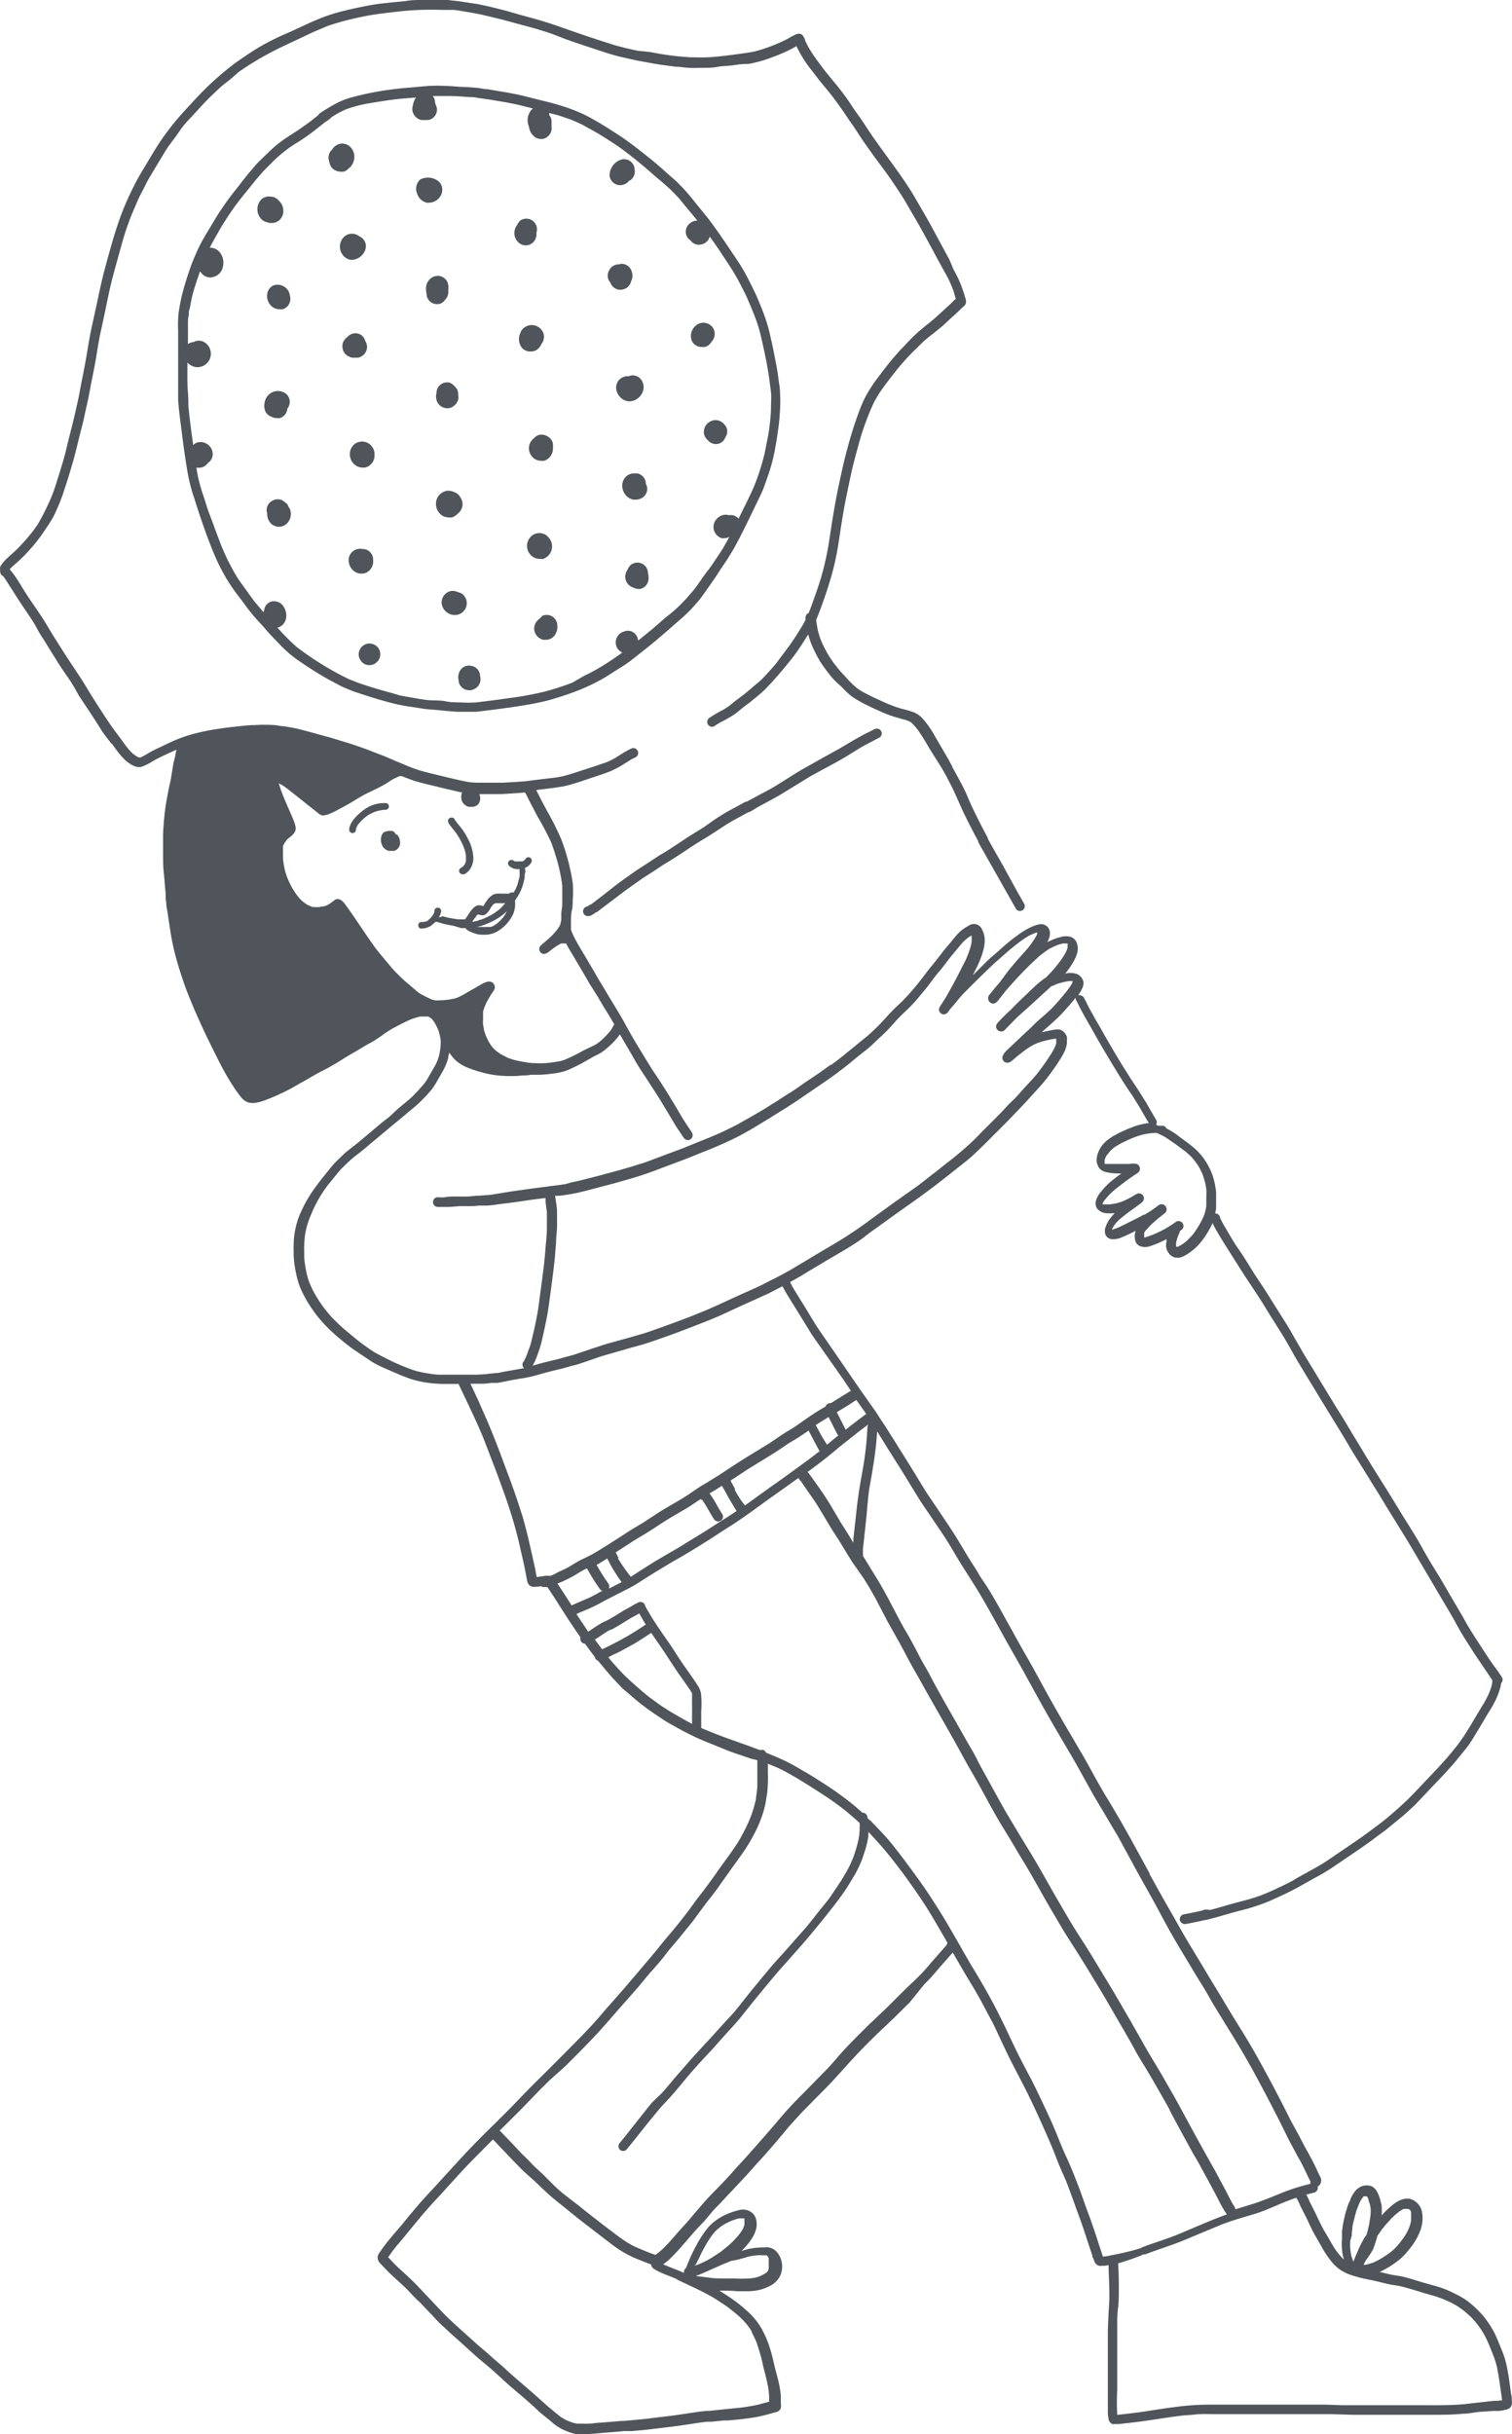 <svg xmlns="http://www.w3.org/2000/svg" viewBox="0 0 141.75 228.17"><defs><style>.cls-1{fill:#50555b;}</style></defs><g id="Layer_2" data-name="Layer 2"><g id="Artwork:Notebook"><polygon class="cls-1" points="55.9 85.57 55.89 85.57 55.89 85.58 55.9 85.57"/><path class="cls-1" d="M71,75.68l1.2-.65c.45-.24.89-.49,1.33-.76.82-.51,1.63-1,2.47-1.52l2.42-1.31C79.21,71,80,70.5,80.81,70l.81-.43.78-.41a.45.45,0,0,0-.38-.82c-.32.15-.64.33-1,.49l-1,.56c-.66.39-1.31.79-2,1.16l-.8.44L76,71.68c-.45.25-.9.5-1.34.77l-1.26.79c-.39.25-.79.5-1.2.73l-1.07.57c-.37.21-.75.4-1.13.61l0,0-.1,0h0l-.15.08h0l0,0h0l-.32.18,0,0,0,0h0l-1.2.65c-.39.22-.76.46-1.14.7L66,77.53l-1.18.73c-.81.51-1.59,1.07-2.41,1.57l-.57.34-.63.41c-.41.28-.82.54-1.24.81s-.75.52-1.12.78-.82.58-1.22.89l-1.12.88-1.11.85-.07,0a2.9,2.9,0,0,1-.29.19.45.45,0,0,0,.14.89h.07a1,1,0,0,0,.28-.12,4,4,0,0,0,.34-.23l.06,0,1.32-1,1.32-1,.64-.46c.4-.28.8-.57,1.2-.84l.57-.36.64-.42.58-.39.62-.37,1.2-.77c.4-.27.8-.54,1.21-.8s.85-.52,1.27-.78l1.23-.8c.41-.27.83-.52,1.26-.76h0l1.2-.65h0l0,0h0l.08,0h0l.11-.06h0l0,0h0l0,0h0l0,0,0,0Z"/><path class="cls-1" d="M27.81,61.8q.75.53,1.5,1c.5.32,1,.62,1.52.91l.81.43a8.17,8.17,0,0,0,.79.38c.28.12.56.24.85.34l.89.29c.56.18,1.13.36,1.7.52s1.14.32,1.72.43q.45.09.9.15l.85.13a9.05,9.05,0,0,0,.91.12l.89.07c.59.06,1.18.12,1.78.15l.85,0c.3,0,.6,0,.9,0l1.71-.21,1.76-.24c.59-.09,1.18-.18,1.76-.29s1.2-.24,1.78-.41,1.22-.37,1.83-.59a18.31,18.31,0,0,0,3.24-1.5c.54-.33,1.06-.68,1.58-1s1-.7,1.45-1.06.93-.73,1.39-1.11.94-.79,1.41-1.2L64,57.87a13.19,13.19,0,0,0,1.28-1.31c.2-.23.4-.47.58-.72l.53-.75c.34-.49.71-1,1-1.47s.7-1,1-1.53c.16-.25.31-.5.46-.76l.47-.88c.55-1.07,1.07-2.15,1.59-3.23.25-.53.51-1,.72-1.59s.41-1.12.58-1.69a15.58,15.58,0,0,0,.44-1.79c.12-.62.21-1.25.3-1.87s.14-1.17.17-1.75a14,14,0,0,0,0-1.83c0-.31-.06-.61-.1-.91s-.09-.63-.13-.94c-.1-.62-.23-1.23-.35-1.85s-.25-1.19-.39-1.79a15.32,15.32,0,0,0-.53-1.75c-.22-.58-.45-1.16-.7-1.72s-.56-1.16-.85-1.73a17,17,0,0,0-.91-1.55l-1.07-1.59c-.33-.49-.68-1-1-1.44s-.72-1-1.1-1.44l-1.2-1.49a18,18,0,0,0-1.25-1.37c-.22-.22-.46-.42-.69-.62s-.46-.4-.68-.61c-.45-.39-.9-.78-1.37-1.15s-.95-.76-1.43-1.12-1-.74-1.52-1.07-1.05-.68-1.59-1l-.84-.48c-.25-.13-.49-.27-.74-.38A15.92,15.92,0,0,0,52.89,10c-.61-.2-1.23-.37-1.86-.52l-1.75-.44c-.58-.15-1.17-.26-1.76-.37l-1.84-.31c-.3,0-.6-.09-.91-.12l-1-.08c-.61,0-1.22-.08-1.82-.1a16.1,16.1,0,0,0-1.84,0l-1.85.16c-.61.05-1.21.12-1.81.2A27.29,27.29,0,0,0,33,9.12a7.69,7.69,0,0,0-.85.28,7,7,0,0,0-.73.35,15.77,15.77,0,0,0-1.42.86.55.55,0,0,0-.16.18l-.15.12c-.33.27-.65.52-1,.77s-.83.58-1.26.86a14.73,14.73,0,0,0-1.32.91c-.23.18-.46.37-.68.58l-.69.66c-.21.21-.42.41-.62.62s-.41.46-.6.69c-.39.45-.75.93-1.12,1.4s-.8,1-1.18,1.54-.69,1-1,1.51-.66,1.1-1,1.66c-.15.27-.31.54-.45.82s-.28.58-.41.88a15.76,15.76,0,0,0-.68,1.77c-.2.58-.38,1.18-.54,1.77s-.28,1.24-.38,1.86A11.05,11.05,0,0,0,16.7,31c0,.63,0,1.26,0,1.89s0,1.2,0,1.81,0,1.27,0,1.9c0,.3,0,.61,0,.91l.09,1c.07.61.15,1.22.23,1.83.15,1.23.32,2.45.52,3.68a16.94,16.94,0,0,0,.4,1.82c.07.27.16.54.25.8s.19.62.29.92c.4,1.21.81,2.41,1.28,3.6.22.58.47,1.15.73,1.71.14.28.28.55.43.82s.29.53.46.79c.31.49.66,1,1,1.43s.73,1,1.13,1.5.77.88,1.17,1.32c.2.23.39.46.59.68l.6.63.56.58A11.57,11.57,0,0,0,27.81,61.8Zm-4.08-5.58-.95-1.32a12,12,0,0,1-.88-1.35l0,0,0,0h0c-.25-.47-.51-.94-.73-1.43s-.45-1-.65-1.57c-.34-.88-.65-1.77-1-2.67-.16-.48-.31-1-.47-1.46s-.27-.85-.38-1.28-.13-.55-.18-.83-.05-.31-.08-.47a1,1,0,0,0,.24,0h.16a1.06,1.06,0,0,0,.69-.45,1,1,0,0,0,.19-.16,1,1,0,0,0,.25-.72,1.07,1.07,0,0,0-.24-.63,1.16,1.16,0,0,0-1.07-.43,1,1,0,0,0-.53.27.38.38,0,0,1,0-.1c-.17-1.18-.32-2.36-.44-3.54,0-.12,0-.24,0-.36,0-.62-.08-1.24-.09-1.85s0-1.26,0-1.89v0a1.31,1.31,0,0,0,.45.33,1.17,1.17,0,0,0,.49.11A1.26,1.26,0,0,0,19,32a1,1,0,0,0-.84.06,1,1,0,0,0-.54.2s0-.09,0-.14c0-.61,0-1.22,0-1.82,0-.21,0-.42.05-.63s0-.43.08-.64.14-.71.22-1.06.17-.68.27-1c.16-.52.33-1,.51-1.54a1.36,1.36,0,0,0,.43.43,1.09,1.09,0,0,0,.56.15h0a1.41,1.41,0,0,0,.6-.19,1.23,1.23,0,0,0,.56-.83,1.61,1.61,0,0,0-.17-1.16,1.27,1.27,0,0,0-.48-.47,1.18,1.18,0,0,0-.58-.14c.07-.15.14-.29.22-.44.28-.51.57-1,.86-1.52.5-.8,1-1.58,1.58-2.33.27-.36.56-.71.84-1.06l.81-1c.25-.3.5-.59.76-.87s.54-.55.81-.82.45-.43.68-.63.49-.4.74-.59.59-.41.9-.6.62-.4.92-.61.59-.43.88-.66.53-.42.79-.63l.42-.27,0,0-.05,0a.48.48,0,0,0,.25-.21l.52-.32c.3-.16.6-.31.91-.44a12.79,12.79,0,0,1,1.34-.39c.63-.14,1.25-.23,1.88-.33s1.34-.2,2-.26h0L39,9.14a1.64,1.64,0,0,0-.28.7,1.3,1.3,0,0,0-.07.41,1.11,1.11,0,0,0,.83,1l.25,0a1.09,1.09,0,0,0,.26,0h.18a1,1,0,0,0,.79-1.1.86.86,0,0,0-.09-.27v0a1.34,1.34,0,0,0-.09-.26A.91.91,0,0,0,40.57,9L41,9c.37,0,.75,0,1.13,0,.59,0,1.18.05,1.78.1.3,0,.6,0,.9.08l.94.13h0c1.13.19,2.27.36,3.38.65l.83.21a1.45,1.45,0,0,0-.46,1.42.81.81,0,0,0,.07.22,2.46,2.46,0,0,0,.07.29,1.31,1.31,0,0,0,.51.75,1,1,0,0,0,.59.18A.91.91,0,0,0,51,13a1.08,1.08,0,0,0,.7-.78,2,2,0,0,0,0-.48,3.87,3.87,0,0,0,0-.49.93.93,0,0,0-.21-.46,1.18,1.18,0,0,0,0-.2l.85.22.86.29c.27.09.53.2.79.31l.61.28.55.31c.38.2.75.42,1.11.63.72.45,1.44.9,2.12,1.4s1.37,1.05,2,1.59l0,0c.53.43,1,.89,1.57,1.34l.78.69c.24.22.46.45.68.68s.32.34.46.52l.5.61.83,1,.17.22a1.14,1.14,0,0,0-.75.3,1,1,0,0,0-.12,1.35,1,1,0,0,0,.22.19,1,1,0,0,0,.71.42h.1a1.08,1.08,0,0,0,.87-.45,1.69,1.69,0,0,0,.13-.31l.29.39c.4.55.77,1.12,1.15,1.69l.65,1c.18.29.35.58.52.88l.46.88c.14.28.29.57.42.86.26.59.51,1.18.74,1.78.11.29.22.58.31.88s.18.6.25.9q.31,1.33.57,2.67c.08.45.16.9.22,1.35s.12.88.17,1.32,0,.94,0,1.41-.06,1.14-.13,1.71S72,41,71.86,41.57a15.21,15.21,0,0,1-.43,1.89,20.53,20.53,0,0,1-.8,2.28c-.45,1-.92,1.92-1.39,2.88h0a.8.8,0,0,0-.29-.23.89.89,0,0,0-.55-.1l-.08,0a1.18,1.18,0,0,0-.59,0,1.27,1.27,0,0,0-.63.46,1.1,1.1,0,0,0,.57,1.7.86.86,0,0,0,.23,0,1.13,1.13,0,0,0,.47-.12c-.19.36-.38.71-.59,1.06s-.47.72-.71,1.08-.46.7-.7,1-.53.71-.78,1.08-.5.71-.76,1-.4.47-.61.69-.41.43-.62.63c-.38.36-.78.7-1.18,1l-1.15,1-1.22,1-.23.17a1,1,0,0,0-.61-.85.94.94,0,0,0-.68,0,1.37,1.37,0,0,0-.31.13,1.07,1.07,0,0,0-.33,1.47,1.11,1.11,0,0,0,.45.38,26.41,26.41,0,0,1-2.45,1.6c-.36.2-.73.4-1.11.57L53.64,64a24.92,24.92,0,0,1-2.66.85c-.54.13-1.09.24-1.63.34s-1,.17-1.54.24-1.12.16-1.68.23l-1.45.18a11.76,11.76,0,0,1-1.57,0h0c-.43,0-.85,0-1.27-.09s-.8-.08-1.2-.1c-.82,0-1.63-.2-2.44-.33h0l-.71-.13L36.86,65q-.64-.17-1.29-.36c-.47-.14-.94-.28-1.41-.44-.24-.07-.47-.15-.7-.24l-.71-.28c-.76-.36-1.5-.76-2.22-1.19a30,30,0,0,1-2.65-1.79c-.4-.34-.77-.7-1.13-1.07l-.2-.2L26,58.83a.79.79,0,0,0,.33-.13,1.07,1.07,0,0,0,.47-.68,1.31,1.31,0,0,0,0-.65,1.53,1.53,0,0,0-.31-.64.94.94,0,0,0-.43-.3,1,1,0,0,0-.74,0,.94.94,0,0,0-.55.76.8.8,0,0,0-.07.2C24.39,57,24.05,56.63,23.73,56.22Z"/><path class="cls-1" d="M25.92,60.09l0,0h0Z"/><path class="cls-1" d="M99.18,95.25l0,0,0,0Z"/><path class="cls-1" d="M103.79,111h0l0,0Z"/><path class="cls-1" d="M32.44,84.92l0,0,0,0Z"/><polygon class="cls-1" points="51.74 227.1 51.74 227.1 51.74 227.09 51.74 227.1"/><path class="cls-1" d="M65.17,124.23h0l-.06,0Z"/><path class="cls-1" d="M140,225.08h0Z"/><path class="cls-1" d="M141.73,225c0-.18,0-.36-.06-.54-.13-.95-.24-1.9-.45-2.83a8.66,8.66,0,0,0-.45-1.39c-.19-.46-.37-.92-.58-1.38a8.54,8.54,0,0,0-1.73-2.4c-.17-.17-.34-.32-.52-.47s-.38-.31-.58-.44-.43-.27-.65-.39l-.69-.34c-.21-.09-.42-.19-.63-.26a6.44,6.44,0,0,0-.74-.25l-1.32-.37h0c-.45-.14-.91-.29-1.37-.41a6.25,6.25,0,0,0-.72-.17l-.62-.1h0c-.43-.08-.85-.19-1.28-.29.13-.06.25-.11.37-.18a8.21,8.21,0,0,0,.81-.48l.36-.25c.11-.09.22-.16.32-.25a5.9,5.9,0,0,0,.57-.55c.17-.2.34-.4.5-.61a5.86,5.86,0,0,0,.83-1.43,3.28,3.28,0,0,0,.21-1.88,1.57,1.57,0,0,0-1.09-1.21,1.54,1.54,0,0,0-.85.07,2.77,2.77,0,0,0-.78.46,9.47,9.47,0,0,0-.81.74,3.33,3.33,0,0,0-.25.28l0,0a5,5,0,0,0,0-.77c0-.14,0-.27-.07-.41a3.31,3.31,0,0,0-.43-1.17,1.47,1.47,0,0,0-.3-.31.84.84,0,0,0-.37-.14,1.26,1.26,0,0,0-.74.08,1.48,1.48,0,0,0-.64.52,3.21,3.21,0,0,0-.39.7c0,.12-.11.24-.16.37l-.14.39c0,.12-.07.23-.1.34s-.07.22-.09.33-.12.49-.16.73a2.93,2.93,0,0,0-.07.41l-.06.42c0,.23,0,.46,0,.69a5.65,5.65,0,0,0,0,1,4.88,4.88,0,0,0,.18.94h0a.75.75,0,0,1-.16-.15c-.15-.16-.29-.32-.43-.5h0l-.11-.14a10.14,10.14,0,0,1-.64-1.05c-.2-.34-.4-.68-.59-1-.3-.56-.56-1.14-.84-1.71-.14-.28-.29-.55-.42-.83s-.21-.47-.33-.7l.5-.13.2-.05a.46.46,0,0,0,.37-.52.19.19,0,0,0,0-.07.41.41,0,0,0,.11-.07.49.49,0,0,0,.18-.3.65.65,0,0,0,0-.39c-.07-.17-.15-.32-.23-.48-.15-.32-.29-.64-.45-.95s-.35-.66-.53-1h0l-.1-.17h0c-.27-.49-.53-1-.79-1.49s-.52-.94-.77-1.42c-.8-1.6-1.62-3.19-2.48-4.75-.44-.82-.9-1.63-1.37-2.43s-.89-1.45-1.33-2.17l-.72-1.18-.68-1.14c-.45-.75-.92-1.5-1.36-2.25-.91-1.53-1.84-3-2.72-4.6L109,177.88l-1.23-2.21v0l0-.07c-.89-1.62-1.76-3.25-2.68-4.85-.45-.78-.91-1.55-1.37-2.31s-.88-1.51-1.3-2.27h0c-.35-.65-.71-1.3-1.09-1.94s-.81-1.39-1.22-2.08c-.76-1.3-1.51-2.6-2.23-3.92-.5-.92-1-1.84-1.52-2.75s-1-1.75-1.48-2.64h0c-.57-1-1.14-2.08-1.74-3.1-.31-.53-.63-1.06-1-1.59s-.59-1-.89-1.42c-.48-.75-.93-1.52-1.39-2.28s-.94-1.48-1.43-2.21-1-1.48-1.51-2.24c-.23-.35-.45-.72-.67-1.08s-.44-.73-.66-1.08c-.46-.75-.93-1.5-1.4-2.24-.23-.38-.47-.76-.71-1.13s-.42-.7-.64-1l-.71-1.09c-.24-.36-.5-.71-.75-1.07s-.51-.71-.76-1.08l-.69-1c-1-1.47-2-2.91-3-4.36-.49-.71-.92-1.45-1.37-2.19s-.89-1.41-1.31-2.14l-.18-.36h0l1-.56c.51-.32,1-.62,1.54-.93,1-.62,2.08-1.21,3.11-1.85.49-.31,1-.63,1.45-1s1-.72,1.49-1.09c.93-.67,1.86-1.34,2.8-2s2-1.45,3-2.23l1.44-1.14c.49-.38,1-.78,1.43-1.19s.88-.83,1.3-1.26.83-.83,1.25-1.25.82-.83,1.22-1.25.84-.87,1.25-1.32l1.26-1.39a15.49,15.49,0,0,0,1.06-1.36c.18-.25.36-.49.52-.75s.34-.52.48-.79a2.74,2.74,0,0,0,.35-1,2.08,2.08,0,0,0,0-.25,1.27,1.27,0,0,0,0-.39,1.32,1.32,0,0,0-.18-.33.81.81,0,0,0-.16-.16.86.86,0,0,0-.34-.18,1.05,1.05,0,0,0-.31,0c-.22,0-.44.06-.65.1l-.72.15c.53-.47,1.06-.93,1.57-1.42.35-.34.67-.71,1-1.08l.48-.57.13-.17a.34.34,0,0,0,0,.1h0a.49.49,0,0,0,.06.17c.13.24.25.49.38.74s.28.52.42.78c.25.44.51.88.76,1.33s.46.82.7,1.23c.49.85,1,1.69,1.51,2.53s1,1.59,1.54,2.38c.26.42.52.83.77,1.26l.33.58.29.49,0,0a.51.51,0,0,0,.13.16l0,0h0a7.11,7.11,0,0,0-1.31.29l-.67.26-.63.28c-.2.09-.4.2-.6.31a4.25,4.25,0,0,0-.63.41,2.72,2.72,0,0,0-.88,1.08,2.09,2.09,0,0,0-.19.69,2.17,2.17,0,0,0,0,.36,2.47,2.47,0,0,0,.1.29.91.91,0,0,0,.2.33,1.18,1.18,0,0,0,.22.17,1.4,1.4,0,0,0,.34.13A5.54,5.54,0,0,0,105,110h.13l0,0a15.32,15.32,0,0,0-1.27,1l-.14.15,0,0,0,0h0a7.21,7.21,0,0,0-.58.66,2.17,2.17,0,0,0-.41.8.91.91,0,0,0,.14.7,1.26,1.26,0,0,0,1,.42,2.41,2.41,0,0,0,.38,0l.25,0a4.23,4.23,0,0,0-.44.51,2.84,2.84,0,0,0-.4.75,1.06,1.06,0,0,0,0,.8.73.73,0,0,0,.54.37,2,2,0,0,0,1-.19c.43-.17.85-.38,1.27-.59a2.81,2.81,0,0,0-.08.31,2.55,2.55,0,0,0,0,.39,1.13,1.13,0,0,0,.09.35.77.77,0,0,0,.57.43,1.31,1.31,0,0,0,.62,0q.34-.1.69-.24a10.13,10.13,0,0,0,1-.46,1.7,1.7,0,0,0,0,.22,1.46,1.46,0,0,0,0,.69,1.45,1.45,0,0,0,.24.44.93.93,0,0,0,.3.26.86.86,0,0,0,.35.12h.06a1.24,1.24,0,0,0,.27,0,1.58,1.58,0,0,0,.54-.22,2.4,2.4,0,0,0,.27-.16,5.42,5.42,0,0,0,1.13-1,7.5,7.5,0,0,0,.84-1.24,5.2,5.2,0,0,0,.32-.62l0,0c.11.24.23.46.36.69.23.41.48.82.73,1.22l1.62,2.56c.53.83,1.09,1.65,1.63,2.48s1,1.64,1.54,2.46l.81,1.3c.25.42.49.85.73,1.27s.47.85.73,1.26l.8,1.33c.51.82,1,1.65,1.51,2.48l1.56,2.54c.52.85,1,1.71,1.54,2.56s1.05,1.7,1.58,2.54,1,1.65,1.52,2.48l1.54,2.49c.51.85,1,1.7,1.51,2.55l1.5,2.55c.5.85,1,1.68,1.49,2.54h0c.25.46.49.91.76,1.35.51.81,1,1.6,1.55,2.4l.73,1.08.48.71v.05h0c0,.05,0,.11,0,.16s-.06.31-.1.46a7.46,7.46,0,0,1-.27.71c-.12.24-.24.48-.37.71l-.45.74-.9,1.51h0l-.18.29h0c-.16.26-.32.53-.5.78s-.36.52-.56.77h0l-.63.77c-.61.73-1.27,1.43-1.93,2.12s-1.35,1.45-2.06,2.15c-.54.51-1.09,1-1.66,1.49s-1.14.91-1.72,1.34l-.47.35c-.8.58-1.62,1.13-2.43,1.68l-1.21.82c-.4.28-.83.52-1.25.76h0l-.33.18h0l0,0h0l-1.17.65h0l0,0h0c-.12.07-.24.14-.37.2l.06,0c-.55.3-1.1.57-1.66.83l-.72.33-.8.33c-.4.14-.8.27-1.21.39l-1.17.31c-.79.21-1.57.46-2.36.66h-.05L113,179h0l-.3.08.06,0c-.59.14-1.18.26-1.77.37a.46.46,0,0,0-.38.52.48.48,0,0,0,.45.39h.08c.6-.11,1.19-.23,1.78-.37H113l.29-.07h0l.22-.06h0c.46-.11.92-.25,1.38-.38s.86-.25,1.29-.36a18.91,18.91,0,0,0,2.82-.91c.9-.4,1.8-.81,2.66-1.28l1.59-.89h0l.32-.17h0c.31-.17.62-.35.92-.54s.6-.39.9-.6c.82-.56,1.64-1.1,2.45-1.67.39-.27.77-.55,1.14-.83s.8-.57,1.17-.88.82-.67,1.22-1,.76-.68,1.12-1c.71-.71,1.38-1.45,2.08-2.18s1.31-1.38,1.93-2.11c.33-.41.66-.81,1-1.23a12.42,12.42,0,0,0,.81-1.23l0,0,.22-.36c.24-.4.48-.79.71-1.19s.52-.84.76-1.27a7.55,7.55,0,0,0,.59-1.37,3.56,3.56,0,0,0,.14-.63.46.46,0,0,0,.07-.57l-.37-.54-.72-1-.76-1.16-.78-1.21c-.25-.4-.5-.79-.73-1.2s-.37-.69-.57-1l-.62-1.06c-.52-.87-1-1.75-1.55-2.63s-1-1.64-1.45-2.46-1.06-1.77-1.6-2.64-1-1.64-1.51-2.46-1.08-1.71-1.61-2.57-1-1.67-1.52-2.51-1-1.71-1.56-2.56l-1.49-2.44-.79-1.31-.79-1.29c-.5-.85-1-1.72-1.48-2.57-.24-.4-.49-.79-.74-1.19l-.79-1.25c-.28-.45-.56-.9-.85-1.35l-.78-1.18c-.54-.82-1-1.65-1.58-2.47s-1-1.62-1.51-2.46c-.1-.19-.19-.38-.28-.57a.13.13,0,0,0,0-.06.48.48,0,0,0-.45-.33,3.55,3.55,0,0,0,.09-.47c0-.24,0-.47,0-.71s0-.48,0-.71-.06-.52-.1-.77-.11-.47-.17-.7a5.4,5.4,0,0,0-.25-.67,6.42,6.42,0,0,0-.33-.64,7.66,7.66,0,0,0-.45-.66,6.17,6.17,0,0,0-.48-.54,6.3,6.3,0,0,0-.55-.48c-.38-.3-.77-.58-1.16-.87a6.71,6.71,0,0,0-1.16-.74h0a.46.46,0,0,0-.31-.25l-.22,0-.22,0-.23-.09h0a.44.44,0,0,0,0-.47c-.06-.13-.14-.25-.21-.37-.24-.4-.46-.8-.69-1.19s-.52-.83-.78-1.25l-.76-1.15-.78-1.24c-.51-.83-1-1.67-1.49-2.52-.24-.41-.46-.83-.7-1.23s-.49-.86-.73-1.29c-.1-.19-.21-.38-.3-.57s-.2-.41-.31-.61a.47.47,0,0,0-.55-.24h0a5,5,0,0,0,.34-.59,1.21,1.21,0,0,0,.16-.67,1.11,1.11,0,0,0-.38-.6.75.75,0,0,0-.29-.16,2,2,0,0,0-.35-.08,3,3,0,0,0-.42,0l-.27.05c.15-.19.31-.39.44-.59s.2-.3.29-.46a3.76,3.76,0,0,0,.36-.79,1.56,1.56,0,0,0,0-1,1,1,0,0,0-.22-.37,1,1,0,0,0-.31-.21,1.64,1.64,0,0,0-1,0,5.07,5.07,0,0,0-.83.28l-.42.19a1.6,1.6,0,0,0,.25-.79.84.84,0,0,0-.28-.69,1,1,0,0,0-.45-.2,1.36,1.36,0,0,0-.45.06,2.51,2.51,0,0,0-.46.16,6.25,6.25,0,0,0-.85.45c-.28.17-.54.37-.8.56-.51.38-1,.8-1.46,1.22s-1,.84-1.41,1.28l-1.08,1.07.3-.59c.15-.29.28-.58.4-.88a6.34,6.34,0,0,0,.29-.87,3.72,3.72,0,0,0,.14-1,2,2,0,0,0-.07-.49A2.48,2.48,0,0,0,92,87a.84.84,0,0,0-.66-.39,1,1,0,0,0-.53.16l-.38.23a3.73,3.73,0,0,0-.73.64q-.3.34-.57.69c-.2.24-.41.47-.6.71-.38.48-.76,1-1.15,1.46s-.72.94-1.09,1.4a21.63,21.63,0,0,1-1.66,1.91l0,0-.68.65,0,0a.46.46,0,0,0-.07.07.46.46,0,0,0-.07.07,1.7,1.7,0,0,0-.19.19c-.28.28-.53.57-.8.86s-.48.51-.73.75-.64.62-1,.9-.72.59-1.08.88L79,99c-.35.28-.71.55-1.07.82l0,0s0,0,0,0l-.07,0,0,0h0l0,0-1.16.83-1.18.79c-.52.36-1,.72-1.57,1.06s-1,.67-1.57,1c-1,.65-2.12,1.27-3.2,1.88q-1.25.66-2.55,1.2l-1.24.5-1.35.55-2.25.84-.9.34c-.31.12-.63.23-1,.33-.61.21-1.23.38-1.86.56l-1.84.5-1.8.46-.91.2L53,111l-.49.07-.94.12-1.9.25-1.83.26L46,112l-1.09.08c-.36,0-.72.07-1.08.08s-.73,0-1.1,0-.73,0-1.09.08l-.38,0a1.93,1.93,0,0,0-.34,0,.46.46,0,0,0,.15.9h.44l.46,0h-.06c.42,0,.83-.06,1.25-.08h.54c.22,0,.44,0,.65,0l.59-.05.59,0c.4,0,.79-.06,1.19-.12.62-.08,1.24-.15,1.85-.24s1.27-.19,1.91-.27l.67-.08c0,.13,0,.26,0,.39l.12.94c0,.5,0,1,0,1.5,0,.71-.1,1.42-.15,2.13q-.06.77-.15,1.53l-.18,1.4c-.06.47-.13.94-.19,1.42s-.12.94-.2,1.41c-.18,1-.4,2-.66,3-.07.22-.15.43-.23.64s-.09.28-.15.42l-.21.46,0-.06c0,.06,0,.11-.08.16h0a.46.46,0,0,0,.06.61h0l-.73.13-.92.16-.87.17a.33.33,0,0,0-.14,0l-.79.08h.06a12.29,12.29,0,0,1-1.49.07l-.72,0h-.78l-1.49,0c-.51,0-1-.1-1.53-.18l-.62-.14a10.41,10.41,0,0,1-1.11-.39c-.38-.14-.74-.31-1.11-.47l-1-.5c-.35-.18-.7-.36-1-.56A20.08,20.08,0,0,1,33,125.2c-.32-.26-.64-.52-.94-.79s-.61-.58-.9-.87a13,13,0,0,1-.95-1.16c-.27-.38-.51-.77-.74-1.17a9.4,9.4,0,0,1-.5-1.07c-.08-.23-.14-.45-.2-.68a12.05,12.05,0,0,1-.25-1.56c0-.21,0-.41,0-.61a4.86,4.86,0,0,1,0-.54,9.45,9.45,0,0,1,.09-1.07,9.24,9.24,0,0,1,.21-.91,10.47,10.47,0,0,1,.38-1A11.72,11.72,0,0,1,30.81,111l0,0c.28-.33.54-.67.81-1,.13-.16.26-.31.4-.46l.39-.38.2-.19c.22-.21.44-.4.68-.59s.44-.33.65-.51c.45-.36.88-.74,1.32-1.1l1.38-1.16.67-.55.7-.58c.42-.37.87-.7,1.27-1.09l0,0h0a13.72,13.72,0,0,0,1.17-1.24,4.83,4.83,0,0,0,.48-.73l.44-.76a7.63,7.63,0,0,0,.39-.75,4.06,4.06,0,0,0,.27-.81c0-.16.07-.32.1-.48v0a.25.25,0,0,1,0,.07,4.59,4.59,0,0,0,.6.72,3.83,3.83,0,0,0,1.13.68,11.11,11.11,0,0,0,1.27.42,9.4,9.4,0,0,0,1.28.27,10.67,10.67,0,0,0,1.26.09h.69l.66-.06c.23,0,.47,0,.7-.06l.22,0h.16l.08,0h.34a12.3,12.3,0,0,0,1.35-.12,5.48,5.48,0,0,0,1.33-.31c.43-.18.84-.39,1.26-.6L55.73,99c.21-.1.42-.2.62-.32a5.56,5.56,0,0,0,.54-.42,6.49,6.49,0,0,0,1-1,3.46,3.46,0,0,0,.22-.31l.09.16c.49.84,1,1.7,1.46,2.52.26.42.52.84.8,1.25l.78,1.2c.26.4.51.8.76,1.2l.71,1.18q.36.61.72,1.2c.22.34.46.67.67,1a.46.46,0,0,0,.39.21.42.42,0,0,0,.24-.07.47.47,0,0,0,.14-.63c-.14-.23-.3-.45-.45-.68s-.33-.51-.49-.77c-.31-.53-.62-1.06-.94-1.58-.5-.82-1-1.63-1.55-2.44s-1-1.59-1.51-2.42-1-1.69-1.46-2.55c-.23-.41-.47-.81-.72-1.22l-.77-1.27c-.24-.41-.48-.82-.73-1.22s-.48-.84-.73-1.25-.48-.83-.73-1.24-.48-.8-.71-1.21-.33-.62-.47-.95a2.25,2.25,0,0,1-.08-.24.78.78,0,0,1,0-.14c0-.21,0-.42,0-.63s0-.69.08-1,.08-.71.09-1.07a10,10,0,0,0,0-1.45,13.94,13.94,0,0,0-.26-1.41,18.33,18.33,0,0,0-.85-2.82A27.25,27.25,0,0,0,51.28,76c-.22-.42-.45-.83-.66-1.25l-.35-.69,1.67-.21.84-.13c.28-.06.54-.12.81-.2.57-.17,1.14-.36,1.7-.55l.86-.29c.27-.09.55-.18.83-.29a8,8,0,0,0,1.25-.61l1-.62.33-.16h0a.46.46,0,0,0-.28-.87,6.1,6.1,0,0,0-.72.37c-.35.2-.68.43-1,.62a8.59,8.59,0,0,1-.87.4h0l-.11,0,.06,0c-.31.12-.63.22-.94.33l-1,.32c-.61.2-1.22.41-1.85.57s-1.26.2-1.89.28l-1.77.22-1,.07-1.06.06c-.7,0-1.41,0-2.11,0A9.46,9.46,0,0,1,44,73.32c-.41-.07-.81-.16-1.21-.25l-1.15-.27c-.76-.19-1.53-.36-2.29-.58a15.88,15.88,0,0,1-1.62-.62c-.55-.22-1.09-.46-1.63-.69l-1.66-.64c-.56-.21-1.13-.41-1.7-.59L31,69.15l-1.71-.47c-.56-.15-1.12-.31-1.69-.43l-.94-.17c-.31,0-.61-.08-.92-.11a14.59,14.59,0,0,0-1.87,0c-.59,0-1.17.08-1.76.14s-1.18.14-1.77.23-1.2.21-1.79.35h0a12.64,12.64,0,0,0-1.45.43c-.43.15-.86.34-1.27.53l-1.24.59c-.21.1-.42.21-.62.33l-.48.28-.31.15-.06,0H13l-.24-.13-.24-.17a2.5,2.5,0,0,1-.24-.22,7.75,7.75,0,0,1-.52-.62l-.5-.69-.54-.72h0c-.62-.85-1.17-1.73-1.74-2.61-.34-.54-.68-1.08-1-1.62s-.65-1-1-1.55c-.68-1-1.34-2.05-2-3.1-.34-.55-.65-1.1-1-1.64s-.67-1-1-1.48-.67-1-1-1.55-.62-1-1-1.44a.86.86,0,0,1-.07-.1l.09-.1c.26-.25.54-.48.8-.72s.57-.55.84-.85.58-.63.85-1a12.14,12.14,0,0,0,.78-1.1A13.27,13.27,0,0,0,5,48.45,17.54,17.54,0,0,0,6,46c.14-.42.28-.85.41-1.27s.27-.89.4-1.34c.25-.86.45-1.74.67-2.61.1-.41.21-.82.31-1.23s.18-.84.28-1.27.21-.93.3-1.4.16-.88.25-1.32.18-.87.26-1.31.16-.89.23-1.34.14-.85.22-1.27.2-.94.3-1.41c.2-.9.38-1.81.57-2.71s.41-1.73.65-2.6.49-1.79.75-2.68c.17-.58.37-1.14.58-1.7s.42-1,.64-1.53.35-.75.54-1.12.32-.65.51-1c.4-.69.81-1.37,1.23-2.06.29-.48.59-1,.92-1.42s.68-.93,1-1.39,1-1.12,1.48-1.66,1-1.09,1.55-1.6c.37-.36.74-.71,1.13-1s.78-.65,1.18-1A27.49,27.49,0,0,1,25.23,5c.46-.25.92-.48,1.39-.7L28,3.65,29.38,3l1.32-.56A23.6,23.6,0,0,1,33,1.78h0c.77-.18,1.54-.34,2.33-.45s1.66-.21,2.5-.3a28.58,28.58,0,0,1,3.7-.1c.3,0,.6,0,.9,0s.65.07,1,.13c.61.1,1.22.2,1.83.34s1.22.29,1.83.44l1.81.49c.58.15,1.15.31,1.72.48.39.12.78.24,1.17.38L53,3.66c.84.3,1.68.58,2.53.86s1.64.55,2.48.77l1.37.31c.43.1.87.17,1.31.25s.85.16,1.28.22l1.34.18c.43,0,.86.09,1.28.11s.87,0,1.3,0,.91,0,1.36-.09.92-.08,1.38-.14S69.49,6,69.92,6s.78-.12,1.17-.21a11,11,0,0,0,1.11-.35c.38-.14.76-.28,1.12-.44s.59-.26.87-.41.33-.18.49-.26a2,2,0,0,0,.14.3c.12.24.25.47.38.69s.33.52.51.77.37.49.56.73c.37.5.77,1,1.16,1.46s.75.94,1.1,1.42.71,1,1.08,1.57c.21.28.41.57.6.86l.53.82c.39.57.8,1.14,1.2,1.7l1.11,1.5c.31.43.61.86.9,1.3s.63.94.92,1.43l.8,1.38c.26.44.51.88.76,1.33s.37.68.55,1l.58,1.07c.36.69.74,1.37,1.12,2.05a6.36,6.36,0,0,1,.3.58c.09.18.16.36.24.54s.21.55.29.84c0,.11.07.22.1.33h0l-.13.13a.52.52,0,0,0-.11.1l-.24.24-.73.67-.76.69c-.54.47-1.12.89-1.65,1.37-.34.31-.67.64-1,1s-.63.63-.93,1c-.63.7-1.2,1.46-1.77,2.21a13.41,13.41,0,0,0-.8,1.17,8.55,8.55,0,0,0-.63,1.2c-.18.4-.33.81-.48,1.23s-.32.91-.46,1.37c-.27.87-.51,1.75-.73,2.63s-.41,1.83-.61,2.74c-.37,1.77-.63,3.56-.91,5.35a27.07,27.07,0,0,1-.7,3.06c-.2.64-.41,1.28-.64,1.91-.17.47-.33.94-.52,1.4a.44.44,0,0,0-.18.12.51.51,0,0,0-.11.39.2.2,0,0,0,0,.11,3,3,0,0,1-.16.31c-.06.13-.14.25-.21.37-.34.55-.68,1.1-1.06,1.63s-.75,1-1.14,1.54-.61.73-.92,1.08-.62.69-1,1-.43.37-.65.55-.48.41-.73.6l-.67.5-.62.5a6.49,6.49,0,0,1-.55.36,11.3,11.3,0,0,0-1.3.76.47.47,0,0,0-.14.63.49.49,0,0,0,.4.21.4.4,0,0,0,.23-.08c.19-.13.38-.25.58-.36A13.13,13.13,0,0,0,68.8,67c.35-.24.67-.54,1-.79l.5-.37.5-.41c.35-.29.7-.57,1-.89l.44-.46c.14-.14.27-.29.39-.43.59-.66,1.15-1.34,1.67-2s1-1.43,1.47-2.18h0a7.68,7.68,0,0,0,.54,1.45,10.27,10.27,0,0,0,.69,1.26c.27.4.55.78.85,1.15s.64.71,1,1a8.58,8.58,0,0,0,1,.95,10.65,10.65,0,0,0,1.26.74c.43.21.86.42,1.3.61a10.5,10.5,0,0,0,1.31.52c.4.13.81.23,1.21.35h0l.28.1.11.06.15.1a1.85,1.85,0,0,1,.14.14c.15.16.29.33.43.51.4.57.76,1.17,1.11,1.78L88.29,72h0v0h0v0h0l.13.23v0h0l0,0h0l.12.21v0h0l.15.27h0v0h0l.52,1c.43.86.78,1.75,1.2,2.62s.85,1.69,1.3,2.52l0,.09h0l0,0h0c.23.42.47.83.7,1.24q1.41,2.49,2.83,5a.42.42,0,0,0,.38.21.55.55,0,0,0,.25-.07.46.46,0,0,0,.13-.63l-.72-1.27L94,81.09c-.47-.83-.94-1.65-1.4-2.48v0l0-.08h0v0h0c-.22-.41-.44-.82-.65-1.23s-.43-.86-.64-1.29-.4-.85-.58-1.28-.38-.86-.61-1.28-.47-.88-.71-1.31l-.13-.23,0-.06h0l-.11-.19h0v0h0l-.2-.38c-.49-.85-1-1.71-1.48-2.55a9.45,9.45,0,0,0-.82-1.17,3,3,0,0,0-.63-.6,3.37,3.37,0,0,0-.38-.19l-.33-.12h0l-1-.27a12.91,12.91,0,0,1-1.46-.56l-1-.46c-.32-.16-.65-.32-1-.51a6.25,6.25,0,0,1-.6-.4c-.36-.31-.69-.64-1-1l-.54-.58-.5-.63a10.45,10.45,0,0,1-1.29-2.28,8.16,8.16,0,0,1-.26-.84c-.07-.33-.11-.66-.17-1,.16-.38.32-.78.46-1.17.31-.86.61-1.72.87-2.6a24.68,24.68,0,0,0,.64-2.67c.16-.88.28-1.78.42-2.66h0v0c.11-.68.22-1.35.35-2s.29-1.43.44-2.14.32-1.43.51-2.13.35-1.3.54-1.94a25.76,25.76,0,0,1,1-2.67c.09-.2.18-.4.29-.6l.33-.57c.53-.8,1.12-1.55,1.71-2.3.37-.45.74-.88,1.14-1.3s.74-.74,1.11-1.11.69-.62,1.06-.91.66-.53,1-.81l.94-.87c.16-.14.31-.27.46-.42l.34-.33h0l0,0a1.07,1.07,0,0,1,.16-.14.86.86,0,0,0,.14-.13.56.56,0,0,0,.13-.51c0-.12-.07-.24-.1-.37s-.06-.21-.1-.32a11.05,11.05,0,0,0-.52-1.35c-.13-.28-.28-.55-.43-.82L89,24.32h0l-.2-.36-1.23-2.28c-.4-.75-.82-1.48-1.25-2.22l-.65-1.12c-.23-.39-.48-.77-.73-1.15-.48-.73-1-1.44-1.51-2.14l0,0-.87-1.2c-.27-.38-.54-.75-.8-1.13s-.49-.73-.73-1.1-.5-.73-.76-1.09-.48-.71-.72-1.07c-.48-.7-1-1.36-1.55-2-.26-.34-.54-.66-.8-1l-.74-1a11.69,11.69,0,0,1-.73-1.15c-.08-.16-.16-.31-.23-.47a1.57,1.57,0,0,0-.2-.46.47.47,0,0,0-.42-.22.68.68,0,0,0-.28.07,7.73,7.73,0,0,0-.69.37,13.49,13.49,0,0,1-1.6.72,14,14,0,0,1-1.55.5c-.42.09-.85.15-1.28.21s-.93.13-1.4.18h.06c-.58.06-1.16.13-1.75.16s-1.09,0-1.63,0a25.19,25.19,0,0,1-2.87-.32l-1-.18L59.8,4.76c-.72-.15-1.44-.32-2.15-.52-1.74-.54-3.45-1.12-5.16-1.73-.8-.28-1.62-.54-2.44-.77l-1.28-.35L47.41,1c-.9-.23-1.8-.46-2.72-.63L43.32.16C42.89.09,42.44.06,42,0c-.82,0-1.64,0-2.46,0-.44,0-.89,0-1.33.07s-.93.1-1.4.15-.9.09-1.35.15-.89.14-1.33.23-.91.18-1.37.29-.86.21-1.28.33-.84.26-1.25.42-.78.32-1.17.49l-1.24.57c-.39.19-.78.36-1.18.53a23,23,0,0,0-2.32,1.18c-.39.23-.78.48-1.15.73s-.73.49-1.08.74a27.94,27.94,0,0,0-3.94,3.59c-.56.6-1.12,1.2-1.65,1.83-.27.33-.54.67-.79,1s-.51.7-.75,1.06c-.48.73-.92,1.49-1.37,2.24-.23.37-.45.74-.66,1.12s-.42.8-.62,1.21c-.37.76-.71,1.55-1,2.34s-.59,1.73-.84,2.61-.49,1.74-.72,2.62-.42,1.78-.61,2.68S8.74,30,8.54,30.94s-.32,1.81-.48,2.71-.33,1.72-.5,2.58c-.08.45-.16.9-.26,1.35L7,38.9c-.19.84-.41,1.67-.62,2.51-.11.45-.21.9-.33,1.34s-.24.84-.37,1.26-.33,1.06-.5,1.59-.34.95-.54,1.4a23.45,23.45,0,0,1-1.08,2.12,10.87,10.87,0,0,1-.74,1,17.4,17.4,0,0,1-1.36,1.49l-.88.8A4.05,4.05,0,0,0,.09,53h0a.49.49,0,0,0-.07.41s0,0,0,0a.5.5,0,0,0,0,.21A.45.45,0,0,0,.29,54l0,0c.18.24.35.5.51.76s.37.57.55.86c.36.57.73,1.13,1.11,1.69s.72,1.05,1,1.59.61,1,.93,1.53.67,1.08,1,1.61.66,1,1,1.49.7,1.11,1,1.67l1,1.5c.33.52.66,1,1,1.56s.71,1,1.08,1.48l0-.05c.28.38.54.77.85,1.12a5.44,5.44,0,0,0,.47.49,3.63,3.63,0,0,0,.55.39,1.57,1.57,0,0,0,.42.18,1,1,0,0,0,.54,0,5.61,5.61,0,0,0,1.09-.56c.43-.24.88-.45,1.33-.66l.83-.38a4.52,4.52,0,0,0-.11.53c-.05.25-.12.49-.18.74L16,73.13c-.12.51-.22,1-.32,1.55s-.18,1-.24,1.55-.12,1.27-.15,1.91c0,.31,0,.62,0,.92s0,.67,0,1c0,.61,0,1.22.07,1.82s.1,1.25.17,1.87v0h0s0,.09,0,.14a.17.17,0,0,1,0,.07l0,.22.06.51c0,.3.09.61.13.92.09.61.18,1.23.28,1.85s.23,1.27.39,1.89.33,1.21.52,1.8.4,1.21.63,1.81.46,1.14.7,1.71c.49,1.12,1,2.24,1.55,3.34s1.08,2.22,1.73,3.27c.31.5.63,1,1,1.47a1.86,1.86,0,0,0,.52.49,1.2,1.2,0,0,0,.51.15c.12,0,.24,0,.35,0l.39-.08a6.35,6.35,0,0,0,.7-.23c.54-.2,1.07-.44,1.59-.69.28-.14.55-.27.82-.42l.76-.44c.51-.27,1-.57,1.5-.85s.83-.43,1.24-.66.8-.46,1.19-.71.79-.48,1.19-.71.78-.48,1.18-.7h0l0,0h0c.22-.11.43-.23.64-.36l.62-.41a10.49,10.49,0,0,1,1.1-.73l.84-.44c.28-.14.56-.28.85-.4a6.87,6.87,0,0,1,.88-.27l.22,0H40l.07,0,.08,0,.15.09.12.08.08.07.12.15a1.67,1.67,0,0,1,.18.28c.09.16.17.33.25.5s.13.39.18.59.06.3.08.45,0,.34,0,.5a3.86,3.86,0,0,1-.06.49,4.56,4.56,0,0,1-.14.64c-.05.16-.12.33-.18.48s-.29.54-.44.8l-.46.8c-.08.12-.16.24-.25.35a13.4,13.4,0,0,1-1,1.1l-.09.1,0,0-.25.23-.53.45c-.39.31-.76.63-1.14,1s-.75.6-1.12.92l-1.34,1.13c-.44.37-.88.74-1.34,1.09-.23.18-.47.36-.69.56l-.64.62a7.45,7.45,0,0,0-.6.65l-.57.71c-.25.31-.5.61-.73.94A12.41,12.41,0,0,0,28,114.12a6.09,6.09,0,0,0-.25.83,6.64,6.64,0,0,0-.16.87,7.42,7.42,0,0,0-.06.94,3.53,3.53,0,0,0,0,.46c0,.15,0,.31,0,.47a11.48,11.48,0,0,0,.26,1.84,9,9,0,0,0,.25.89,7.32,7.32,0,0,0,.35.81,12.14,12.14,0,0,0,.95,1.59,11.89,11.89,0,0,0,1.15,1.4,16.23,16.23,0,0,0,1.36,1.26c.45.38.91.75,1.39,1.08s1,.67,1.49,1,1,.55,1.57.8l.87.38c.28.12.55.24.84.34a8.35,8.35,0,0,0,1.71.48,11.71,11.71,0,0,0,1.87.17l1.41,0a1.39,1.39,0,0,0,.12.28l.37.78c.28.58.55,1.16.82,1.74s.53,1.14.77,1.71.46,1.13.67,1.69h0l.77,2c.26.72.53,1.44.79,2.17s.48,1.41.7,2.12.4,1.4.58,2.1v0h0l.42,1.84c.14.59.25,1.18.36,1.77a2.49,2.49,0,0,0,.12.47.6.6,0,0,0,.57.35,5.05,5.05,0,0,0,.67-.06.44.44,0,0,0,.25.08h.07l.27,0,.19.29c.17.26.35.52.52.79l1.08,1.69c.36.56.74,1.12,1.12,1.67l.18.27a.55.55,0,0,0,0,.22.46.46,0,0,0,.43.38l.64.87.28.36a0,0,0,0,0,0,0,.45.45,0,0,0,.3.36l.25.3c.27.33.55.66.84,1s.6.65.92,1,.61.57.93.84a21.27,21.27,0,0,0,2,1.59c.71.49,1.44,1,2.19,1.39a25.79,25.79,0,0,0,2.34,1.2c.8.35,1.62.66,2.43,1s1.57.55,2.35.84L71,165c0,.16,0,.33,0,.49,0,.57,0,1.13,0,1.7s-.06.86-.12,1.29c0,.21-.07.42-.12.62s-.1.38-.16.56a10.38,10.38,0,0,1-.39,1.06,17.78,17.78,0,0,1-1,1.93c-.26.41-.53.8-.81,1.19-.39.55-.79,1.08-1.17,1.63s-.76,1.07-1.16,1.6-.78,1-1.16,1.54-.81,1.08-1.23,1.61-.82,1-1.22,1.47-.8,1-1.21,1.48L60,184.65c-.43.52-.86,1-1.3,1.53l-1.35,1.54c-.45.5-.88,1-1.32,1.52-.88,1-1.82,1.94-2.75,2.88s-1.92,1.93-2.89,2.89c-.49.48-1,1-1.44,1.46s-.88.92-1.33,1.37-1,1-1.47,1.46-.94.93-1.4,1.4c-1,1-1.89,2-2.81,3-.46.5-.91,1-1.38,1.51s-.87.93-1.29,1.42-.86,1-1.28,1.53-.86,1-1.29,1.53a16.18,16.18,0,0,0-1.07,1.4,1,1,0,0,0-.23.5.84.84,0,0,0,.26.59c.41.44.83.88,1.28,1.29s1,.89,1.43,1.35.65.7,1,1c0,0,0,0,0,0l.84.89c.46.47.91,1,1.39,1.41l.72.67.72.64,1.49,1.35c.49.44,1,.84,1.51,1.28s.94.86,1.42,1.29,1,.86,1.5,1.29,1,.87,1.44,1.29,1,.82,1.45,1.22a5.5,5.5,0,0,0,.75.51,6.65,6.65,0,0,0,.83.35,4.31,4.31,0,0,0,.59.16,4.35,4.35,0,0,0,.8,0h0c.59,0,1.17-.07,1.75-.12s1.25-.09,1.88-.16h0l.22,0,.29,0,.26,0c.6-.06,1.21-.1,1.81-.18l1.82-.22c.6-.07,1.2-.16,1.79-.25s1.09-.17,1.63-.23l.28,0h0l.15,0h0l1.17-.12h0l.38,0c.63-.05,1.26-.11,1.88-.2a12.47,12.47,0,0,0,1.82-.36l.8-.22a.6.6,0,0,0,.45-.38,1.41,1.41,0,0,0,0-.46v.06c0-.23,0-.46,0-.69s-.07-.68-.13-1c-.12-.64-.32-1.26-.47-1.9-.07-.31-.14-.62-.22-.93s-.16-.57-.25-.85-.2-.58-.32-.85-.24-.5-.37-.75a6.44,6.44,0,0,0-1.2-1.55,15.3,15.3,0,0,0-1.52-1.25c-.25-.18-.51-.35-.76-.51l-.52-.33c.56,0,1.13,0,1.69.06h1a5.7,5.7,0,0,0,1.09-.13,4.27,4.27,0,0,0,.9-.34,2.28,2.28,0,0,0,.73-.54,2,2,0,0,0,.38-.68,2.08,2.08,0,0,0-.19-1.69,1.48,1.48,0,0,0-.59-.6,1.63,1.63,0,0,0-.37-.13,1.56,1.56,0,0,0-.43,0,6.51,6.51,0,0,0-2,.29l-.14.05.09-.09,0,0a6.57,6.57,0,0,0,.55-.62,4.56,4.56,0,0,0,.49-.72,3,3,0,0,0,.26-.71,1.77,1.77,0,0,0,0-.76,1.22,1.22,0,0,0-.3-.6,1.35,1.35,0,0,0-1.34-.33,6.58,6.58,0,0,0-.89.28,5.32,5.32,0,0,0-1.48.85,4.09,4.09,0,0,0-.7.74,6.15,6.15,0,0,0-.37.52c-.15.23-.29.45-.42.69s-.26.48-.38.72-.21.43-.31.65l-.3.71c0,.08-.07.17-.1.26a.48.48,0,0,0-.19.35.21.21,0,0,0,0,.11l-.43-.19c-.48-.2-1-.38-1.45-.59l-.09,0,.3-.23a6.28,6.28,0,0,0,.54-.49c.32-.33.64-.66.93-1l1-1.16c.32-.36.64-.71,1-1.08s.81-1,1.24-1.42.94-1,1.4-1.47l1.37-1.47c.45-.48.88-1,1.32-1.46.9-1,1.77-2,2.64-3.07.44-.51.9-1,1.37-1.51l1.44-1.46c.48-.48,1-1,1.43-1.47s.91-1,1.35-1.49c.9-1,1.88-2,2.85-2.94l.06-.05.12-.12,0,0,.07-.07.23-.21.36-.34.74-.71c.46-.45.9-.9,1.36-1.34L86.66,186c.22-.22.44-.44.64-.66l.65-.75c.4-.47.81-.92,1.21-1.38l.16-.19c.44.77.88,1.53,1.33,2.29l.66,1.09.65,1.14v0c.33.62.66,1.25,1,1.88s.6,1.25.9,1.88.59,1.25.9,1.87l1,1.93c.8,1.53,1.52,3.1,2.22,4.68.35.79.7,1.58,1,2.38s.66,1.58,1,2.37c.43,1.13.83,2.27,1.25,3.41.28.76.53,1.54.78,2.31l.39,1.15c0,.15.09.29.15.44a1.39,1.39,0,0,0,.12.28.72.72,0,0,0,.35.27.81.81,0,0,0,.31,0h.25l.35-.06c0,.91.08,1.8.07,2.7l0,.57c-.06,1-.12,2-.14,2.94,0,.49,0,1,0,1.47v1.48c0,.51,0,1,0,1.51s0,.95,0,1.42,0,1,0,1.49c0,.26,0,.51.06.76a.62.62,0,0,0,.36.56.45.45,0,0,0,.16,0h.46l.59-.07c1-.1,1.89-.23,2.83-.37s1.88-.29,2.82-.39c.44,0,.89-.08,1.33-.1s1,0,1.46,0,.91,0,1.37,0,.91,0,1.37,0H117c.61,0,1.23,0,1.85,0h1.52l1.49,0h1.47l1.43,0,2.12.06c.47,0,.94,0,1.41,0s1,0,1.5,0l1.49,0h1.41c.49,0,1,0,1.47,0,1,0,2,0,3-.1.5,0,1-.12,1.49-.17L140,226l.18,0h0c.29,0,.57,0,.85-.09a1.08,1.08,0,0,0,.43-.13.6.6,0,0,0,.28-.48C141.75,225.17,141.74,225.06,141.73,225Zm-33.48-118.8h.09l.11,0,.42.2a2.93,2.93,0,0,1,.39.21c.33.21.65.44,1,.68l.9.67a7.15,7.15,0,0,1,.57.53,6.12,6.12,0,0,1,.4.49,5.6,5.6,0,0,1,.38.61,5.86,5.86,0,0,1,.26.57c.07.22.14.44.2.66s.09.46.12.69,0,.59,0,.89,0,.45,0,.67a6.2,6.2,0,0,1-.16.72c-.06.15-.12.3-.19.45s-.24.47-.38.7a8.87,8.87,0,0,1-.55.81c-.15.17-.31.33-.47.49a4.12,4.12,0,0,1-.4.33l-.35.22-.18.08-.07,0h-.08l0,0,0-.05,0-.09s0,0,0,0a.09.09,0,0,1,0-.05v-.08a.34.34,0,0,1,0-.1,2.79,2.79,0,0,1,.1-.39,4.28,4.28,0,0,1,.17-.46l.07-.15a.18.18,0,0,0,0-.07.46.46,0,0,0,.07-.07h0l.17-.14a.46.46,0,0,0-.59-.69l-.15.11a10.67,10.67,0,0,1-.91.57,11.57,11.57,0,0,1-1.34.62l-.52.17h-.06s0-.07,0-.1a1.16,1.16,0,0,1,0-.18.42.42,0,0,1,0-.1l0-.09.14-.19.44-.48c.23-.21.46-.42.7-.62l.69-.55a.47.47,0,0,0,0-.65.49.49,0,0,0-.3-.16.51.51,0,0,0-.34.11l-.35.26c-.31.22-.62.42-.94.61l-.07,0h0l-.19.1,0,0c-.38.21-.77.4-1.15.59s-.8.41-1.22.58l-.41.14,0-.08a.77.77,0,0,1,.1-.18,2.11,2.11,0,0,1,.21-.31c.08-.1.17-.19.26-.29a16,16,0,0,1,1.27-1l.5-.36.23-.17a1.34,1.34,0,0,0,.33-.3.45.45,0,0,0,0-.5.47.47,0,0,0-.46-.21,1.25,1.25,0,0,0-.4.2l-.3.17a7.93,7.93,0,0,1-.83.4l-.48.15-.64.11h-.3l-.28,0-.11,0h0a.76.76,0,0,0,0-.11.41.41,0,0,0,.05-.09,2.83,2.83,0,0,1,.2-.28c.15-.18.31-.35.47-.52l0,0h0l.13-.12c.21-.2.44-.38.67-.56l.76-.58.6-.42.31-.2a.9.9,0,0,0,.23-.2.44.44,0,0,0,.07-.35.47.47,0,0,0-.29-.36,1.83,1.83,0,0,0-.7,0l-.44,0q-.39,0-.78,0c-.23,0-.47,0-.7,0l-.25,0-.14,0,0,0,0,0,0-.1v-.12a1,1,0,0,1,0-.16.11.11,0,0,1,0,0,1.86,1.86,0,0,1,.1-.25,1.3,1.3,0,0,1,.08-.17L104,108a1.54,1.54,0,0,1,.17-.19c.11-.1.22-.2.34-.29l.38-.23a13.27,13.27,0,0,1,1.48-.69c.25-.09.5-.17.76-.24s.49-.1.74-.13ZM18.85,69.54h0l.39-.08Zm17.68,2.55h0l-.21.12Zm4.68,21.68a2.58,2.58,0,0,1-.4,0,2.49,2.49,0,0,1-.37-.09L40,93.47l-.54-.28a3,3,0,0,1-.36-.26c-.33-.27-.64-.55-1-.85s-.64-.58-.94-.89a6.77,6.77,0,0,1-.51-.56l-.48-.57c-.34-.41-.68-.81-1-1.23-.47-.65-.92-1.32-1.38-2l-.68-1c-.22-.31-.43-.63-.66-.93a2.48,2.48,0,0,0-.19-.26,1.6,1.6,0,0,0-.27-.25.55.55,0,0,0-.54-.07.83.83,0,0,0-.18.13h0l-.09.07a4,4,0,0,1-.43.29l-.19.09-.25.07c-.11,0-.23,0-.34.06h-.25l-.3,0L29.22,85,29,84.9l-.24-.12c-.13-.09-.25-.17-.37-.27a2.09,2.09,0,0,1-.22-.2c-.12-.13-.23-.27-.34-.41a8.48,8.48,0,0,1-.48-.74,8.65,8.65,0,0,1-.43-.93c-.08-.22-.15-.43-.21-.65a10.13,10.13,0,0,1-.18-1.08q0-.36,0-.72c0-.07,0-.13,0-.2a1.16,1.16,0,0,1,0-.18l0-.1.12-.23,0,0v0l0,0a1.46,1.46,0,0,1,.17-.24c0-.07.11-.13.17-.2l.18-.15.18-.15a1.48,1.48,0,0,0,.28-.33.76.76,0,0,0,.08-.49,3.18,3.18,0,0,0-.18-.6l-.19-.46c-.28-.64-.57-1.27-.82-1.91h0c-.14-.37-.28-.74-.39-1.12l.36.2c.26.17.51.36.75.55l.39.31h0l.09.07.71.56c.18.15.36.3.55.44l.54.43,0,0,.14.11,0,0c.22.18.44.4.74.34l.31-.07a6.81,6.81,0,0,0,1-.47c.41-.21.82-.44,1.22-.67l.6-.37.54-.31c.46-.24.93-.45,1.4-.69.23-.12.47-.24.7-.38s.4-.27.61-.39.46-.23.7-.33h.18l.4.16.79.29.87.24.88.21.81.2.86.2.89.21a.76.76,0,0,1,.16,0,1.39,1.39,0,0,0-.08.46.92.92,0,0,0,.71.91l.26,0a.78.78,0,0,0,.63-.25.9.9,0,0,0,.17-.68.79.79,0,0,0-.08-.26h.59l1.17,0c.59,0,1.18-.06,1.76-.09l.78-.06c.19.35.36.71.54,1.06l.64,1.22A26.65,26.65,0,0,1,51.69,79c.27.74.5,1.49.7,2.26A17,17,0,0,1,52.71,83c0,.32,0,.63,0,1s0,.52,0,.78-.06.52-.09.78l0,.52a.29.29,0,0,0,0,.1v0c0,.13-.05.26-.08.39l0,.08-.15.27a3.71,3.71,0,0,1-.23.32,8.09,8.09,0,0,1-.57.61c-.21.2-.45.39-.67.59a2.62,2.62,0,0,0-.25.22.44.44,0,0,0-.11.38.47.47,0,0,0,.24.33.35.35,0,0,0,.2.05.9.9,0,0,0,.5-.24l.36-.28a6.65,6.65,0,0,1,.56-.36l.19-.1.12,0,.27,0H53l.07,0h0c.22.42.46.82.71,1.23.5.84,1,1.68,1.48,2.53L56,93.37c.25.41.48.83.74,1.24s.52.84.76,1.26l.09.15,0,0c-.08.12-.15.27-.23.4a2.61,2.61,0,0,1-.19.27,6.66,6.66,0,0,1-.63.67,4.33,4.33,0,0,1-.47.4l-.22.15c-.47.25-1,.47-1.44.72s-1,.51-1.49.72l-.32.1c-.44.09-.89.15-1.34.2h0a10.44,10.44,0,0,1-1.25,0c-.34,0-.68-.07-1-.12a8.89,8.89,0,0,1-1-.23l-.4-.14-.66-.34-.38-.27a3.65,3.65,0,0,1-.3-.27c-.06-.06-.11-.13-.17-.2s-.2-.3-.3-.47a6.11,6.11,0,0,1-.27-.58,5.6,5.6,0,0,1-.17-.54c0-.14-.05-.29-.07-.44s0-.48,0-.72,0-.29,0-.44.07-.28.11-.42a3.65,3.65,0,0,1,.14-.35c.17-.35.37-.69.57-1l.12-.18a1.16,1.16,0,0,0,.13-.22.53.53,0,0,0-.24-.64.48.48,0,0,0-.26-.07,1.5,1.5,0,0,0-.59.18c-.33.17-.64.38-1,.57s-.64.39-1,.57l-.37.18-.36.11-.45.08A7.86,7.86,0,0,1,41.21,93.77Zm87.52,117.07c.14-.38.27-.77.38-1.15l0-.08.26-.36.17-.25v0l0,0h0l.08-.1.09-.11.09-.11a.27.27,0,0,1,.07-.08l0,0,.08-.1h0l.44-.48c0-.06.12-.12.18-.18l.19-.19.4-.33.29-.18a.8.8,0,0,1,.16-.08l.13,0H132l.05,0,0,0,0,0,.06.06s0,0,.05,0a.57.57,0,0,1,.08.13.47.47,0,0,1,.05.1l0,.1,0,.18a1.34,1.34,0,0,1,0,.2c0,.11,0,.23,0,.34l-.09.38a4.52,4.52,0,0,1-.18.47c-.08.17-.17.33-.27.5s-.35.5-.54.75l-.26.3-.24.25-.26.23-.27.21c-.29.2-.57.38-.87.55a6.45,6.45,0,0,1-.59.29c-.23.08-.46.14-.69.2l-.2,0,.21-.4A9.08,9.08,0,0,0,128.73,210.84Zm-2-1.2c0-.09,0-.18,0-.26l.06-.54c0-.26.09-.51.15-.76s.13-.52.2-.77.11-.3.17-.46.09-.22.14-.34.12-.24.19-.36l.13-.18.08-.09a.1.1,0,0,1,.05,0l0,0,0,0,.06,0h.18l0,0,0,0a.47.47,0,0,1,.06.09l.09.18c0,.16.1.33.14.5s.05.27.07.41a2.81,2.81,0,0,1,0,.29c0,.34-.07.67-.12,1s-.09.45-.14.68-.07.24-.1.37-.19.29-.27.44-.21.39-.31.58-.17.37-.25.55l-.23.53-.18.47-.06,0v0c0-.16-.1-.31-.14-.47a5.35,5.35,0,0,1-.11-.68,5.49,5.49,0,0,1,0-.81C126.67,209.82,126.68,209.73,126.68,209.64ZM81.51,139.46l.15-.83c.16-.94.32-1.89.43-2.84.06-.54.11-1.08.14-1.62.14.23.28.46.43.69.89,1.46,1.83,2.89,2.71,4.36l.74,1.2c.22.36.46.71.69,1.05.51.74,1,1.48,1.51,2.23s.93,1.48,1.37,2.22.93,1.5,1.4,2.24c1,1.55,1.86,3.14,2.75,4.74h0c.77,1.41,1.58,2.79,2.35,4.19s1.64,3,2.5,4.48c.43.74.86,1.48,1.3,2.22s.88,1.5,1.3,2.26.73,1.32,1.11,2,.79,1.33,1.18,2,.8,1.36,1.19,2l1.09,2c.39.71.77,1.43,1.17,2.14s.79,1.41,1.18,2.11c.6,1.11,1.18,2.22,1.81,3.31s1.26,2.11,1.89,3.17c.47.8,1,1.59,1.43,2.37s.9,1.51,1.35,2.25.94,1.52,1.4,2.28.89,1.52,1.32,2.29q1.13,2.06,2.19,4.14c.35.68.69,1.36,1,2s.69,1.31,1.05,2h0c.08.14.16.29.25.43.23.43.44.87.65,1.31.08.17.16.34.25.51a.61.61,0,0,0,.07.14.5.5,0,0,0,0,.21,17.93,17.93,0,0,0-1.9.55c-.88.31-1.71.7-2.56,1-.33.13-.65.25-1,.35l-1,.31-.59.18a.39.39,0,0,0-.07-.23c-.11-.17-.22-.35-.31-.52h0v0c-.25-.47-.48-.95-.74-1.42l-.81-1.51c-.57-1-1.16-2.07-1.73-3.1h0l-.66-1.21-.8-1.48c-.26-.48-.52-.95-.79-1.42-.53-.93-1.06-1.87-1.62-2.79q-.57-.93-1.11-1.89c-.37-.66-.75-1.32-1.13-2-.75-1.28-1.48-2.57-2.25-3.83s-1.52-2.54-2.32-3.78c-.4-.62-.79-1.23-1.16-1.85s-.73-1.25-1.1-1.88c-.74-1.26-1.44-2.56-2.19-3.82-.35-.6-.72-1.19-1.08-1.78s-.79-1.32-1.2-2-.72-1.22-1.06-1.84-.73-1.32-1.1-2-.7-1.24-1-1.86-.74-1.3-1.1-1.95c-.73-1.31-1.48-2.6-2.21-3.9-.34-.62-.69-1.23-1-1.84s-.69-1.2-1-1.8-.61-1.18-.93-1.76-.6-1-.89-1.57h0v0l-.16-.29-1-1.9c-.34-.63-.68-1.26-1.06-1.87l-1.33-2.17a.52.52,0,0,0,0-.18c0-.15,0-.31,0-.47.11-.95.21-1.9.31-2.85S81.36,140.43,81.51,139.46Zm-.19-5.6a30.27,30.27,0,0,1-.4,3.67h0v0h0c-.14.8-.29,1.6-.41,2.4-.07.49-.14,1-.19,1.46s-.11,1-.16,1.44L80,144.28c0,.11,0,.22,0,.33l-.07-.11c-.18-.29-.35-.59-.53-.87l-.55-.86-1-1.7c-.35-.56-.7-1.11-1.09-1.65l-.62-.88-.31-.42-.12-.14c.55-.4,1.1-.81,1.63-1.23s.76-.61,1.14-.93.74-.6,1.12-.9.72-.58,1.09-.86l.72-.54C81.33,133.64,81.33,133.75,81.32,133.86ZM57,148.39h0l0,0a18.67,18.67,0,0,1-1.07-1.7l0,0c.35-.19.69-.4,1-.61,0,.06.05.11.08.16l.18.36c.12.2.23.42.36.62.23.37.47.74.73,1.09l-.89.45-.29.15a.54.54,0,0,0,0-.1A.47.47,0,0,0,57,148.39Zm1-2.33c-.09-.18-.19-.36-.27-.55.58-.36,1.14-.74,1.71-1.1l1.16-.7c.41-.25.81-.52,1.21-.78s.81-.52,1.23-.77l1.22-.71c.49-.29.95-.62,1.43-.93a.44.44,0,0,0,.16.1c.2.29.38.59.55.89s.35.61.54.9a.46.46,0,0,0,.39.21.42.42,0,0,0,.24-.07.45.45,0,0,0,.14-.63c-.31-.46-.56-.95-.84-1.42l-.21-.31a1.43,1.43,0,0,0-.14-.2h0q.58-.34,1.17-.72c.09.18.19.34.28.51l.39.71c.23.39.45.77.7,1.15l-.33.22c-.39.26-.79.51-1.19.76l-1.23.79c-.82.53-1.65,1-2.5,1.55l-1.19.69-1.26.74-1.22.77c-.34.22-.68.44-1,.65l-.21-.27A17.1,17.1,0,0,1,57.92,146.06Zm10.94-6.44h0v0h0c-.09-.15-.17-.3-.25-.45s-.14-.25-.2-.38l.41-.27,1.2-.79,1.14-.7,1.2-.74c.41-.25.8-.52,1.19-.79s.79-.48,1.18-.73.66-.44,1-.67c.16.32.33.63.49.94l.3.56c.08.15.15.29.24.43l-1.06.81-2.39,1.74-1.15.81-1.1.79-1.2.87-.1.07C69.42,140.62,69.14,140.12,68.86,139.62Zm7.6-6.07c.17-.12.35-.23.53-.34l.61-.38.17.33c.21.41.41.83.63,1.24a.44.44,0,0,0,.12.15l-.64.52-.43.36-.09-.16h0C77.06,134.71,76.77,134.13,76.46,133.55Zm3.74-2.32,0,0,.32.45.61.86-1,.75c-.31.24-.62.48-.92.73-.19-.35-.36-.7-.54-1.05l-.3-.59,1-.61Zm20.3-39.36ZM50.12,127.66a6.5,6.5,0,0,0,.25-.61c.13-.36.26-.72.36-1.1.18-.75.35-1.51.5-2.28.19-.94.3-1.9.43-2.85l.18-1.38c.06-.49.12-1,.17-1.47l.12-1.47c0-.49.08-1,.09-1.48s0-1,0-1.44-.1-.91-.16-1.36c0,0,0-.09,0-.13l.4,0c.61-.08,1.22-.17,1.82-.31s1.27-.32,1.91-.49,1.25-.32,1.87-.5,1.21-.34,1.81-.53,1.22-.41,1.82-.64c1.2-.46,2.42-.89,3.6-1.38.62-.25,1.24-.49,1.85-.75s1.16-.51,1.73-.79,1.1-.58,1.64-.89l1.65-1c1-.63,2.09-1.29,3.11-2s2.1-1.41,3.12-2.16h0l0,0,0,0h0l0,0,0,0,0,0h0l.75-.57c.46-.35.89-.73,1.34-1.09s1-.76,1.42-1.18.87-.8,1.28-1.22.8-.91,1.24-1.34l.12-.12h0l0,0c.42-.4.85-.8,1.23-1.23.21-.23.4-.47.6-.71s.37-.44.55-.67c.37-.47.73-1,1.11-1.43s.72-.93,1.09-1.39l.61-.74c.21-.25.42-.51.65-.75l.32-.28.39-.25,0,0v0l0,0a.5.5,0,0,0,0,.12v.19a1.73,1.73,0,0,1,0,.32,4.66,4.66,0,0,1-.15.62c-.1.31-.22.62-.35.93s-.33.65-.5,1l-.48.94-.48.88c-.17.31-.34.61-.52.91l-.28.44a.41.41,0,0,1-.05.09,1.81,1.81,0,0,0-.19.29.45.45,0,0,0,.69.56.74.74,0,0,0,.16-.19l.06-.09c.27-.33.56-.65.84-1s.61-.69.93-1c.64-.65,1.29-1.28,1.94-1.91.23-.22.45-.43.69-.64l.73-.64c.23-.21.46-.41.7-.6s.5-.41.76-.6.32-.24.48-.34l.44-.27.38-.17a2,2,0,0,1,.34-.12l0,.06,0,.12c-.06.12-.13.24-.2.36s-.21.32-.32.48-.25.33-.38.5l-.89,1c-.32.36-.62.73-.93,1.1L93.79,92l-.13.16c-.24.28-.48.56-.71.85h0c-.09.11-.18.22-.26.34a.48.48,0,0,0,0,.45.5.5,0,0,0,.31.26c.35.09.57-.27.75-.5s.37-.46.55-.7c.79-.91,1.61-1.79,2.48-2.63l.55-.51c.17-.15.35-.29.53-.42a5.14,5.14,0,0,1,.54-.37,7.08,7.08,0,0,1,.68-.32,5.18,5.18,0,0,1,.56-.17l.16,0h.29v0h0v.06s0,.07,0,.11a.45.45,0,0,0,0,.11l0,.12-.12.32a4.67,4.67,0,0,1-.27.49c-.17.26-.35.51-.55.76s-.38.48-.59.7l-.49.51a4.84,4.84,0,0,0-.46.33c-.48.38-.92.82-1.37,1.25s-1,.94-1.45,1.43l-.34.31-.54.53-.24.26a1.23,1.23,0,0,0-.26.34.46.46,0,0,0,.17.53.47.47,0,0,0,.56,0c.21-.2.41-.42.62-.63l.55-.56,0,0c.36-.34.74-.67,1.11-1l1.32-1.21c.28-.25.57-.51.84-.77l.08,0,.41-.19.44-.13a6.63,6.63,0,0,1,.75-.15h.19l.07,0,.06,0h0l0,0h0a.61.61,0,0,1-.05.12c0,.12-.12.23-.18.35a8.05,8.05,0,0,1-.49.66,20.25,20.25,0,0,1-1.38,1.56l0,0-.13.11c-.46.45-1,.86-1.43,1.3s-.94.88-1.4,1.33h0l-.94.88c-.14.14-.28.27-.4.41A1.58,1.58,0,0,0,94,99a.47.47,0,0,0,.22.57.56.56,0,0,0,.62-.12c.14-.1.27-.22.4-.33s.53-.43.81-.64a8,8,0,0,1,.78-.51l.36-.17a6.83,6.83,0,0,1,.73-.23,9.7,9.7,0,0,1,1-.2h.1v0h0a.13.13,0,0,1,0,.06v.21a.49.49,0,0,1,0,.12s0,0,0,.07l-.12.31a6,6,0,0,1-.3.56,23.22,23.22,0,0,1-1.41,2c-.32.38-.65.74-1,1.11s-.86,1-1.3,1.4-.8.85-1.21,1.26-.82.83-1.24,1.24-.81.84-1.23,1.24h0a31.24,31.24,0,0,1-2.48,2.1c-.42.33-.84.68-1.27,1l-1.28,1,0,0c-.82.6-1.66,1.17-2.49,1.77s-1.65,1.19-2.46,1.79h0q-.7.51-1.44,1c-1,.67-2.07,1.27-3.11,1.89l-1.5.9c-.51.3-1,.61-1.52.89s-.83.45-1.26.66-.83.43-1.25.63-1.09.49-1.64.74-1.09.49-1.63.75l-1.52.68-1.57.64h0l0,0h0q-1.48.57-3,1.11c-.51.18-1,.36-1.52.52l-1.4.4-1.7.47c-.57.16-1.13.36-1.7.54l-.79.27-.88.29c-.28.09-.56.15-.84.23s-.51.15-.77.21l-1.35.33-.92.26C50,127.92,50.06,127.78,50.12,127.66Zm1.64,20-.2.07a1.4,1.4,0,0,0-.5,0l-.75.1c-.05-.26-.09-.53-.14-.79l-.27-1.21c-.19-.82-.37-1.65-.58-2.46-.11-.43-.22-.86-.35-1.28l-.39-1.2c-.27-.81-.55-1.62-.85-2.42-.59-1.58-1.17-3.17-1.82-4.73-.32-.79-.69-1.55-1-2.31l-.51-1.09-.27-.57a.21.21,0,0,0,0-.06l.6,0h.21c.36,0,.72,0,1.08-.08a.86.86,0,0,0,.17,0h.06a2.58,2.58,0,0,0,.39,0l.55-.1.79-.16.75-.13a12,12,0,0,0,1.68-.36c.54-.16,1.09-.3,1.64-.44.26-.06.51-.11.76-.18l.81-.23a7.1,7.1,0,0,0,.79-.22l.83-.28c.52-.18,1-.36,1.57-.52s1.07-.31,1.61-.46l.85-.25c.26-.07.52-.13.78-.21.59-.17,1.17-.37,1.74-.57,1.17-.4,2.32-.84,3.47-1.29.82-.31,1.65-.64,2.45-1l1.4-.65,1.26-.57,1.67-.76,1.32-.68,0,0c.09.19.2.37.3.55s.29.49.44.73l.9,1.45c.31.51.62,1,.94,1.53s.63.93.95,1.39l1.51,2.15.7,1,.67,1-.64.39-1.11.69-.12.08a.48.48,0,0,0-.31.07.45.45,0,0,0-.19.24l-.6.36c-.77.47-1.5,1-2.26,1.53-.4.26-.82.49-1.21.75s-.78.53-1.17.79l-1.17.72-1.19.73c-.78.49-1.55,1-2.32,1.51l-1.19.74-.63.37-.55.37c-.38.26-.76.52-1.15.76l-1.18.69c-.41.24-.83.49-1.23.75l-1.21.79c-.38.24-.77.46-1.16.7l-1.19.77-1.24.79c-.39.24-.78.48-1.18.71l-.56.29-.59.28c-.38.2-.74.44-1.11.65s-.48.25-.73.36S52,147.56,51.76,147.66Zm1.83,2.83c-.36-.56-.71-1.12-1.08-1.67l-.25-.38c.22-.08.43-.17.64-.27s.63-.3.92-.47.54-.34.82-.49c.12-.07.25-.13.38-.19l.19.32c.11.2.23.39.34.58.23.37.46.72.71,1.06a.41.41,0,0,0,.21.14c-.22.11-.43.24-.64.35s-.43.23-.65.33l-.71.3-.66.29Zm2.86,4.11,0,0-.54-.71-.14-.2.1-.06c.34-.22.67-.45,1-.66s.42-.2.63-.3l.65-.38c.37-.23.75-.47,1.13-.69.22-.11.43-.23.65-.36l.1.18c.17.29.33.58.51.86-.56.38-1.13.75-1.72,1.09h0l-.84.47-1,.51Zm8.43,6.18c0,.27,0,.54,0,.81l-.59-.31-1.39-.8h0c-.36-.23-.72-.45-1.07-.69l-1-.73c-.82-.67-1.61-1.36-2.37-2.1-.49-.52-1-1.06-1.43-1.61l.48-.25c.22-.1.44-.19.65-.31l.63-.34.69-.38.64-.4.6-.39.33-.22.79,1.15c.27.39.54.79.8,1.2l.77,1.17.8,1.14c.23.33.47.66.67,1h0l0,.09s0,.08,0,.13c0,.27,0,.54,0,.81S64.89,160.44,64.88,160.78Zm5.35,50.74c.24-.05.48-.08.72-.11s.44,0,.66,0l.2,0h.08l0,0,0,0,0,0a1.47,1.47,0,0,1,.1.13l.08.12,0,.09s0,.1,0,.15l0,.14v.17a1.1,1.1,0,0,1,0,.18c0,.07,0,.13,0,.2a.36.36,0,0,1,0,.09l-.06.12,0,.07-.09.1-.11.09a2.61,2.61,0,0,1-.28.17l-.34.16-.35.11-.52.08a12.18,12.18,0,0,1-1.48,0l-1,0h0c-.46,0-.92,0-1.38-.08l-1.24-.15.38-.14.53-.23.76-.34.91-.4.76-.31C69.2,211.84,69.71,211.66,70.23,211.52ZM69.84,208h0Zm-.3-.09h0Zm-4.12,4,.36-.76c.13-.26.28-.51.42-.77a10.75,10.75,0,0,1,.67-1c.09-.11.19-.22.29-.32l.35-.29a4.62,4.62,0,0,1,.55-.35l.45-.22a6.75,6.75,0,0,1,.76-.25l.24,0h.16l.07,0h.05l0,0h0l0,0,0,0,0,.06,0,.05s0,.06,0,.08a.34.34,0,0,1,0,.1s0,.1,0,.16a.94.94,0,0,1,0,.16,2.77,2.77,0,0,1-.1.26c0,.1-.1.2-.16.3s-.19.28-.29.41l-.46.51h0l-.31.3h0c-.14.13-.3.26-.45.38s-.32.26-.49.39l-.64.42c-.18.12-.38.23-.57.34a8.67,8.67,0,0,1-.82.38l-.4.14C65.27,212.25,65.35,212.07,65.42,211.88Zm-1.94,1.78.85.4.89.42c.6.29,1.19.59,1.76.93h0l1,.65c.31.22.61.46.91.7a8.53,8.53,0,0,1,.77.7c.18.19.34.39.51.6s.22.33.32.5h0v0h0a.25.25,0,0,0,0,.07v0l0,0h0a9.3,9.3,0,0,1,.43.9h0c.16.47.31.94.44,1.42s.16.75.26,1.12.17.64.25,1,.11.48.15.72.06.45.08.68h0a4.36,4.36,0,0,1,0,.51v0h0v.13h0l-.21.05-.81.22a17,17,0,0,1-2.25.34h0l-2.33.24h-.24l-.71.08-.69.1-1.6.24c-.49.07-1,.12-1.49.18s-1,.13-1.49.18l-1.82.17h.06a2.48,2.48,0,0,0-.27,0h0l-1.95.16c-.33,0-.66.07-1,.09s-.57,0-.86,0l-.36,0-.35-.08c-.18-.06-.37-.13-.55-.21a2.31,2.31,0,0,1-.35-.18,3.14,3.14,0,0,1-.48-.33h0l0,0h0c-.42-.35-.85-.69-1.26-1.06s-.8-.71-1.2-1.07l-1.31-1.13c-.43-.36-.85-.74-1.26-1.12s-1-.86-1.46-1.28-1-.84-1.46-1.27l-1.5-1.35c-.48-.43-.95-.88-1.4-1.34s-1.1-1.17-1.66-1.75l-.78-.83c-.25-.26-.52-.51-.78-.76l-.84-.77q-.37-.34-.72-.72l-.33-.35,0,0,.2-.28c.14-.2.28-.39.43-.58.33-.41.68-.8,1-1.2s.73-.89,1.1-1.34.84-1,1.28-1.49.88-.94,1.3-1.41c.9-1,1.8-2,2.73-2.94l1.76-1.78.05,0,.31.33c.23.25.47.49.7.73s.63.68.95,1,.65.68,1,1l1,.9,1,.95c.7.65,1.46,1.22,2.2,1.83l.31.25.16.13.15.12.57.45,2.33,1.79c.39.3.77.59,1.18.86a9.71,9.71,0,0,0,1.27.69l0,0,.15.07h0l1,.4.52.2a.61.61,0,0,0,.05.18.8.8,0,0,0,.36.32C62,213.1,62.77,213.34,63.48,213.66ZM88.76,182.3c-.15.19-.31.37-.48.55-.4.46-.81.92-1.21,1.39-.22.26-.45.52-.69.77s-.45.45-.67.67c-1,.92-1.89,1.86-2.84,2.78l-.84.79-.21.21-.11.1-.06.05v0l0,0h0v0l-.18.17-.33.33c-.5.49-1,1-1.49,1.5s-.93,1-1.38,1.53-.92,1-1.39,1.48l-1.38,1.41c-.5.5-1,1-1.48,1.52s-.88,1-1.31,1.51c-.86,1-1.74,2-2.63,3-.46.52-.92,1-1.39,1.53s-.91,1-1.37,1.47-.88.89-1.29,1.36-.87,1-1.31,1.53-.86.95-1.28,1.44-.81.93-1.25,1.37a7.34,7.34,0,0,1-.6.51l-.15.1c-.55-.19-1.09-.41-1.62-.64h0l-.14-.06h0a8.07,8.07,0,0,1-.87-.46c-.38-.24-.74-.5-1.11-.78l-1.06-.8c-.73-.57-1.46-1.13-2.18-1.71l0,0-.17-.14h0l-1.3-1c-.39-.31-.76-.63-1.13-1l-1-1c-.35-.32-.71-.63-1.05-1s-.68-.67-1-1c-.46-.5-.93-1-1.4-1.48l-.34-.36-.22-.22.47-.47c.49-.48,1-1,1.46-1.45l1.4-1.45c.45-.47.91-.92,1.37-1.37L53,193.68c1-1,1.94-1.94,2.88-2.94.46-.49.9-1,1.34-1.5s.86-1,1.3-1.48l1.37-1.56c.41-.49.81-1,1.23-1.47s.89-1,1.32-1.57.84-1,1.28-1.55.89-1.08,1.32-1.64l1.16-1.57c.4-.51.8-1,1.18-1.55l1.15-1.62c.41-.57.82-1.13,1.22-1.71a15.71,15.71,0,0,0,1-1.69,11.77,11.77,0,0,0,.74-1.75,9.67,9.67,0,0,0,.27-1c.06-.34.11-.68.16-1a13.41,13.41,0,0,0,.07-1.9c0-.29,0-.57,0-.85l.87.36q.53.24,1,.51c.33.18.66.37,1,.57l1.14.71,1.22.78q1.14.75,2.19,1.59l.86.74.32.3a5.23,5.23,0,0,1,0,.56v-.06s0,.07,0,.1v.06a6,6,0,0,1-.08.74,10,10,0,0,1-.27,1.08c-.07.22-.14.45-.22.67s-.17.41-.26.62-.24.5-.38.75l-.45.77c-.33.51-.67,1-1,1.5s-.73.94-1.1,1.41h0v0h0c-.52.65-1,1.3-1.57,1.93s-1.18,1.35-1.77,2l-1,1.11-.89,1.06c-.65.79-1.3,1.57-1.93,2.38l0,0c-.39.48-.78,1-1.19,1.43s-.87.94-1.3,1.42-.62.69-.92,1-.65.73-1,1.09c-.67.74-1.32,1.5-2,2.27-.31.38-.63.76-.95,1.13s-.66.68-1,1-.63.75-.94,1.12l-.87,1.1-.79,1-.6.74a.46.46,0,0,0,0,.64.47.47,0,0,0,.32.12.41.41,0,0,0,.32-.15c.36-.43.71-.87,1.06-1.31l.93-1.17,1.07-1.3c.35-.41.74-.79,1.1-1.2.66-.74,1.27-1.52,1.92-2.27s1.31-1.45,2-2.19l.93-1.05,1-1.1c.35-.39.7-.79,1-1.19l.91-1.14c1-1.2,1.94-2.39,3-3.55.63-.72,1.27-1.42,1.89-2.15s1.26-1.51,1.87-2.27,1-1.28,1.5-1.95q.34-.48.66-1c.2-.33.41-.67.6-1a11.38,11.38,0,0,0,.64-1.37c.08-.23.15-.46.23-.69s.14-.47.2-.71.11-.51.15-.78c0-.12,0-.24,0-.37v0c.28.29.55.59.82.89s.59.65.87,1c.57.69,1.11,1.4,1.65,2.12.65.9,1.3,1.81,1.91,2.75.48.74.93,1.51,1.38,2.28l.78,1.35Zm15.5,29.09a7,7,0,0,1-.8.14h-.06c-.1-.28-.18-.56-.28-.83l-.39-1.21-.41-1.2c-.14-.41-.3-.82-.45-1.23-.29-.8-.56-1.61-.87-2.4s-.63-1.61-1-2.4-.68-1.58-1-2.37-.72-1.64-1.1-2.45-.72-1.53-1.1-2.28-.84-1.58-1.24-2.38-.76-1.56-1.13-2.35-.76-1.57-1.16-2.34-.85-1.57-1.3-2.34-.9-1.49-1.33-2.24-.84-1.48-1.27-2.22S88.48,179.75,88,179s-.89-1.4-1.36-2.08-1-1.4-1.5-2.08-1-1.33-1.54-2-1.15-1.3-1.75-1.92l0,0-.31-.33,0,.05-.22-.23s0-.06,0-.1a.47.47,0,0,0-.47-.39h0l-.66-.58c-.53-.44-1.08-.86-1.64-1.26s-1.12-.77-1.69-1.13-1.1-.7-1.65-1c-.38-.23-.76-.45-1.16-.66s-.75-.37-1.14-.54l-1.1-.46a.45.45,0,0,0-.2-.23.53.53,0,0,0-.35,0l0,0-.72-.27c-.82-.31-1.66-.59-2.48-.89s-1.56-.6-2.32-.92h0a.85.85,0,0,0,0-.17c0-.29,0-.59,0-.88l0-.52a9.48,9.48,0,0,0,0-1.41,1.81,1.81,0,0,0-.2-.79c-.1-.17-.21-.34-.32-.51-.51-.76-1.06-1.49-1.56-2.26l-.78-1.2c-.26-.39-.54-.77-.8-1.15s-.54-.79-.8-1.2-.48-.78-.71-1.19l-.08-.16v0a.45.45,0,0,0-.52-.37.39.39,0,0,0-.24.12.4.4,0,0,0-.18.07l-.57.33-.51.28-.47.29c-.3.19-.61.37-.92.55-.16.09-.33.16-.5.24s-.4.22-.59.34-.56.38-.85.56l0,0-1.1-1.65.35-.16.77-.32.81-.38.69-.38,1.36-.7c.44-.22.87-.43,1.3-.67s.81-.5,1.22-.76c.81-.52,1.63-1,2.47-1.51.4-.23.8-.45,1.2-.69l1.26-.76,1.22-.77,1.26-.82c.39-.25.79-.49,1.18-.76s.79-.54,1.18-.82c.76-.55,1.52-1.11,2.29-1.65l1.14-.81,1.1-.79.32.4.68,1c.22.31.44.62.65.94.41.65.8,1.31,1.21,2s.71,1.11,1.06,1.68.73,1.2,1.1,1.8L81,148l.54.88.5.88L83.21,152l1.2,2.14h0l.73,1.37c.25.47.51.94.78,1.4.51.9,1,1.8,1.52,2.7.74,1.3,1.48,2.59,2.21,3.9l1.1,2c.36.61.71,1.23,1.06,1.85l1.09,2c.35.62.69,1.24,1.06,1.84s.81,1.31,1.21,2,.72,1.19,1.07,1.78c.75,1.27,1.45,2.56,2.19,3.83l1.1,1.87c.37.63.77,1.24,1.16,1.85.8,1.25,1.56,2.51,2.33,3.78s1.49,2.56,2.24,3.83c.38.66.76,1.31,1.13,2s.74,1.26,1.12,1.89.73,1.24,1.09,1.87.71,1.24,1.06,1.87l0,.05,0,0c.4.76.81,1.52,1.22,2.27v0l.88,1.61c.3.53.6,1,.9,1.59h0l.69,1.26.67,1.25c.31.59.59,1.21,1,1.77h0l-.69.26c-1.39.54-2.76,1.16-4.14,1.72-1,.39-2.12.73-3.17,1.13l.06,0-.16.06h0l-.13.05h0A23.82,23.82,0,0,1,104.26,211.39Zm36.12,13.66-.33,0-2.84.32c-.67.06-1.34.08-2,.09s-1.38,0-2.06,0c-1,0-1.93,0-2.9,0l-1.5,0c-.48,0-1,0-1.43,0l-1.66,0h.06l-1.38-.05h-1.42q-.73,0-1.47,0c-.5,0-1,0-1.49,0-1,0-1.93,0-2.89,0h-.43l-.72,0c-.48,0-1,0-1.44,0h-1.38a24.75,24.75,0,0,0-3,.23c-1,.12-1.91.28-2.86.42s-1.63.21-2.44.3h-.06a23.23,23.23,0,0,1,0-2.36c0-.5,0-1,0-1.5s0-1,0-1.43,0-1,0-1.55,0-.93,0-1.39v-.21c0-.51,0-1,.07-1.52s.07-1,.08-1.44c0-.9,0-1.8-.06-2.69,0,0,0-.08,0-.11.77-.22,1.53-.49,2.27-.78l-.06,0,.12-.05.12,0h0l.06,0h0c.57-.22,1.15-.42,1.73-.62s1.29-.45,1.92-.71c1.2-.5,2.39-1,3.6-1.5h0c.51-.19,1-.36,1.54-.52l1.56-.47c1-.31,1.94-.77,2.91-1.16l.92-.34a.54.54,0,0,0,.1.16c.1.18.18.36.26.54.2.44.43.85.64,1.28s.39.86.62,1.28.47.82.7,1.23c.12.22.24.43.37.64a7.07,7.07,0,0,0,.44.63,4.1,4.1,0,0,0,1,1,5.71,5.71,0,0,0,.64.35,5.93,5.93,0,0,0,.71.24,7,7,0,0,0,.69.19c.23.06.47.1.7.15.47.09.93.21,1.39.32q.35.09.69.15l.63.1c.43.09.84.21,1.26.33l1.16.35,1.07.31c.34.11.67.24,1,.38.17.08.35.15.52.24l.5.28c.22.15.44.3.64.46s.49.42.72.64l.34.38.3.38c.11.15.21.29.31.45s.19.32.28.48c.17.32.32.65.46,1l.37.93h0a8.14,8.14,0,0,1,.29.92c.12.56.21,1.12.29,1.69s.15,1,.21,1.5V225l-.44.05Z"/><path class="cls-1" d="M1,53.44l0,0,0,0Z"/><polygon class="cls-1" points="56.98 72.4 56.98 72.4 56.98 72.4 56.98 72.4"/><path class="cls-1" d="M121.63,176.86h0Z"/><path class="cls-1" d="M30.39,110.09h0l0,0Z"/><path class="cls-1" d="M47.77,100.82h0Z"/><path class="cls-1" d="M138.49,162.14h0l0,0Z"/><path class="cls-1" d="M71.3,218.16l0,0h0Z"/><path class="cls-1" d="M37.08,78.19a.48.48,0,0,0-.17-.23.37.37,0,0,0-.2-.07,1.17,1.17,0,0,0-.26,0,.88.88,0,0,0-.28.06A1,1,0,0,0,36,78a.63.63,0,0,0-.11.12.41.41,0,0,0-.07.11.92.92,0,0,0-.1.32,1.2,1.2,0,0,0,.09.65.86.86,0,0,0,.23.34,1.48,1.48,0,0,0,.34.21,1.13,1.13,0,0,0,.32,0,.86.86,0,0,0,.28,0,.79.79,0,0,0,.53-.77,1.28,1.28,0,0,0-.22-.68A1.21,1.21,0,0,0,37.08,78.19Z"/><polygon class="cls-1" points="34 75.96 34 75.96 34 75.96 34 75.96"/><path class="cls-1" d="M36,75.91h.12a.32.32,0,0,0,.13-.62,2,2,0,0,0-.43,0,2.46,2.46,0,0,0-.66.11,3.14,3.14,0,0,0-.58.22A3.85,3.85,0,0,0,34,76a4.88,4.88,0,0,0-.89.87,2.68,2.68,0,0,0-.18.28,2.55,2.55,0,0,0-.13.29.86.86,0,0,0-.06.39.31.31,0,0,0,.31.26h.06a.32.32,0,0,0,.26-.31s0,0,0-.08l.07-.18a.8.8,0,0,0,.08-.16l.12-.16.3-.32a5.46,5.46,0,0,1,.44-.38h0a3.07,3.07,0,0,1,.39-.23l.34-.16.31-.1.32-.06Z"/><path class="cls-1" d="M42.07,77.19l.33.45c.11.13.23.27.33.41h0l0,0,0,0a6.42,6.42,0,0,1,.41.65,6.89,6.89,0,0,1,.34.73,3.22,3.22,0,0,1,.14.44,1.91,1.91,0,0,1,.06.33,2.18,2.18,0,0,1,0,.25s0,.1,0,.15l0,.14-.08.21a.83.83,0,0,1-.07.13l0,0-.09.1-.11.1-.15.09a.32.32,0,0,0-.09.44.31.31,0,0,0,.26.14.31.31,0,0,0,.18,0l.2-.12.14-.13a.86.86,0,0,0,.18-.2,1.69,1.69,0,0,0,.26-.58,1.63,1.63,0,0,0,.07-.45,4.15,4.15,0,0,0-.53-1.88,6.52,6.52,0,0,0-.48-.8c-.19-.26-.4-.5-.59-.75l-.13-.18a.31.31,0,0,0-.35-.22A.32.32,0,0,0,42,77a.58.58,0,0,0,.12.25Z"/><path class="cls-1" d="M39.15,86.71h0Z"/><path class="cls-1" d="M43.24,87h.41a.32.32,0,0,0,.08.12l.14.1a2.12,2.12,0,0,0,.37.18,2.83,2.83,0,0,0,.41.14,2.15,2.15,0,0,0,.62.08h.27a2.52,2.52,0,0,0,.9-.21A3.66,3.66,0,0,0,47.94,86a2.08,2.08,0,0,0,.22-.45,3.37,3.37,0,0,0,.12-.53,3,3,0,0,0,0-.6c.07-.11.14-.2.2-.31a3.92,3.92,0,0,0,.45-.89,5.55,5.55,0,0,0,.26-1c0-.14,0-.29.05-.44s0-.14,0-.21a.31.31,0,0,0-.06-.21l.05,0a1.27,1.27,0,0,0,.31-.2,1,1,0,0,0,.28-.34.32.32,0,0,0-.14-.43.32.32,0,0,0-.42.13l-.07.1,0,0,0,0-.2.13-.08,0-.09,0-.19,0h-.35l-.11-.06h0l0,0a.34.34,0,0,0-.23-.08.32.32,0,0,0-.31.37.33.33,0,0,0,.11.19.48.48,0,0,0,.11.09,1.12,1.12,0,0,0,.7.21h.16a1.94,1.94,0,0,0,0,.24,3.15,3.15,0,0,1,0,.43,4.77,4.77,0,0,1-.17.65c0,.14-.09.27-.14.41s-.17.32-.26.48h0a.34.34,0,0,0-.28,0l-.16.09-.07,0H47.1a5.24,5.24,0,0,0-.56,0,1,1,0,0,0-.43.17,1.92,1.92,0,0,0-.45.45c0,.06-.09.11-.13.18l-.15.26-.07.11,0,0h0a2.29,2.29,0,0,0-.28-.07,1,1,0,0,0-.25,0,.88.88,0,0,0-.26.12,2.51,2.51,0,0,0-.44.48c-.15.2-.27.42-.42.63a.27.27,0,0,0-.07.08h-.07l-.5,0a4.34,4.34,0,0,1-.52-.07,7.43,7.43,0,0,1-1-.22L41.14,86l.13-.24.08-.29a.31.31,0,0,0-.24-.38.32.32,0,0,0-.38.24.65.65,0,0,0,0,.13l-.06.16a1,1,0,0,1-.08.14l-.11.16a1.75,1.75,0,0,1-.23.24,2.25,2.25,0,0,1-.24.21l0,0-.1,0-.18.06h-.13a.32.32,0,0,0-.38.22.33.33,0,0,0,.17.38.43.43,0,0,0,.19,0h.1a1.21,1.21,0,0,0,.33-.07,1.28,1.28,0,0,0,.36-.16,3.86,3.86,0,0,0,.44-.38.18.18,0,0,0,.1,0l.07,0,.33.1.37.1c.29.07.57.12.86.17Zm4.18-1.39a3.07,3.07,0,0,1-.28.42c-.11.12-.21.24-.33.35l-.23.2-.27.18-.27.13-.13,0-.3,0a2.71,2.71,0,0,1-.4,0l-.31,0-.14,0-.07,0a4.25,4.25,0,0,0,.92-.28,7.1,7.1,0,0,0,.88-.42,5.48,5.48,0,0,0,.8-.56l.24-.23v0Zm-2.79.3c0-.06.1-.13.15-.18l0,0h0l.08,0h0l.24.06a.66.66,0,0,0,.43-.08,1.76,1.76,0,0,0,.48-.63,1.09,1.09,0,0,1,.13-.17,1.71,1.71,0,0,1,.18-.2l.06,0,.08-.05,0,0h.24a5,5,0,0,0,.67,0l0,0c-.14.16-.28.32-.43.47s-.26.22-.4.32a5,5,0,0,1-.54.35,9.17,9.17,0,0,1-.9.41c-.13,0-.26.08-.39.12l-.44.09h0a.41.41,0,0,1,.07-.11A1.94,1.94,0,0,1,44.63,85.93Z"/><path class="cls-1" d="M25.07,20.84l.19.06.22,0a1.07,1.07,0,0,0,.71-.26,1.17,1.17,0,0,0,.37-.75,1.32,1.32,0,0,0-.44-1.1,1,1,0,0,0-.78-.36,1,1,0,0,0-1,.47,1.32,1.32,0,0,0,0,1.43A1.06,1.06,0,0,0,25.07,20.84Z"/><path class="cls-1" d="M31.1,15.71a1.11,1.11,0,0,0,.82.38,1,1,0,0,0,.3,0,1.13,1.13,0,0,0,.5-.33,1,1,0,0,0,.25-.26,1.45,1.45,0,0,0,.25-.83,1.27,1.27,0,0,0-.3-.81,1.1,1.1,0,0,0-1-.39,1.15,1.15,0,0,0-.78.55,1,1,0,0,0-.27,1.12A1.14,1.14,0,0,0,31.1,15.71Z"/><path class="cls-1" d="M25.51,26.82a1.07,1.07,0,0,0-.45.68,1.3,1.3,0,0,0,.52,1.3,1.16,1.16,0,0,0,.62.19,1,1,0,0,0,.3,0,1,1,0,0,0,.66-.63,1.11,1.11,0,0,0,0-.72,1.09,1.09,0,0,0-.73-.87A1.06,1.06,0,0,0,25.51,26.82Z"/><path class="cls-1" d="M32.3,22.16a1.28,1.28,0,0,0,.33,2.13.92.92,0,0,0,.36.07,1.41,1.41,0,0,0,1.07-.59,1.14,1.14,0,0,0,.23-.85,1,1,0,0,0-.59-.76,1.26,1.26,0,0,0-.45-.22A1.08,1.08,0,0,0,32.3,22.16Z"/><path class="cls-1" d="M40,19a.91.91,0,0,0,.23,0,1.25,1.25,0,0,0,1-.53,1.11,1.11,0,0,0,0-1.36,1.56,1.56,0,0,0-1.84-.28,1.18,1.18,0,0,0-.27,1.36A1.26,1.26,0,0,0,40,19Z"/><path class="cls-1" d="M25.47,39.07a1,1,0,0,0,.47.12,1.06,1.06,0,0,0,.31,0,1,1,0,0,0,.69-.89,1,1,0,0,0-.07-1.34,1.24,1.24,0,0,0-1.76.13,1.31,1.31,0,0,0-.32.79,1,1,0,0,0,0,.35,1.27,1.27,0,0,0,.11.38A1,1,0,0,0,25.47,39.07Z"/><path class="cls-1" d="M33.86,31.4a1,1,0,0,0-1.31.21,1,1,0,0,0-.43.63,1.18,1.18,0,0,0,.08.69,1,1,0,0,0,.49.48,1,1,0,0,0,.57.12h.11l.18,0a1.05,1.05,0,0,0,.86-.93,1.06,1.06,0,0,0-.17-.64A1,1,0,0,0,33.86,31.4Z"/><path class="cls-1" d="M40.34,26.13a1.19,1.19,0,0,0-.4.92,2.31,2.31,0,0,0,.06.52c0,.05,0,.1,0,.14a1,1,0,0,0,.95.8h.15a.91.91,0,0,0,.62-.4,1.07,1.07,0,0,0,.3-.93,1.27,1.27,0,0,0,0-.48,1,1,0,0,0-.77-.82A1.06,1.06,0,0,0,40.34,26.13Z"/><path class="cls-1" d="M49.27,23a1.12,1.12,0,0,0,.44-.09,1.05,1.05,0,0,0,.58-1v-.1a1,1,0,0,0-1.54-1.12,1.77,1.77,0,0,0-.3.45,1.21,1.21,0,0,0-.22.57,1.18,1.18,0,0,0,.36,1A1,1,0,0,0,49.27,23Z"/><path class="cls-1" d="M57.68,17.25a1.11,1.11,0,0,0,.46.11,1.09,1.09,0,0,0,.86-.44l0,0,.06,0h0a1,1,0,0,0,.42-1.1.42.42,0,0,0,0-.1v0a1,1,0,0,0-1.1-.79,1.46,1.46,0,0,0-.74.38,1.38,1.38,0,0,0-.32.44,1.43,1.43,0,0,0-.16.81A1.06,1.06,0,0,0,57.68,17.25Z"/><path class="cls-1" d="M27,47.44l0-.07a1.18,1.18,0,0,0-.29-.3l-.24-.17a1,1,0,0,0-.86,0A1,1,0,0,0,25,47.92h0a.84.84,0,0,0,.05.17,1.29,1.29,0,0,0,.37,1,1.1,1.1,0,0,0,.73.29h0a1.18,1.18,0,0,0,.7-.26,1.29,1.29,0,0,0,.37-1.29A1.46,1.46,0,0,0,27,47.44Z"/><path class="cls-1" d="M33.34,41.56a1.2,1.2,0,0,0-.53,1.19,1.26,1.26,0,0,0,.76,1,1.22,1.22,0,0,0,.43.08.75.75,0,0,0,.21,0,1.15,1.15,0,0,0,.68-.44,1.16,1.16,0,0,0,.22-.75,1.18,1.18,0,0,0-.45-1A1.16,1.16,0,0,0,33.34,41.56Z"/><path class="cls-1" d="M41,36.44a1.25,1.25,0,0,0-.08.42,1.2,1.2,0,0,0,.13.93,1.11,1.11,0,0,0,.89.48,1,1,0,0,0,.56-.18,1.18,1.18,0,0,0,.46-.66,1,1,0,0,0,0-.37V37a1,1,0,0,0-.15-.57,1.21,1.21,0,0,0-.21-.24,1.1,1.1,0,0,0-.42-.31A1,1,0,0,0,41,36.44Z"/><path class="cls-1" d="M48.82,31.14a1.36,1.36,0,0,0,0,1.3,1,1,0,0,0,.92.51,1.25,1.25,0,0,0,.46-.09,1.15,1.15,0,0,0,.55-.6,1.1,1.1,0,0,0,.24-.85,1.16,1.16,0,0,0-2.19-.27Z"/><path class="cls-1" d="M57.19,26.43a1.18,1.18,0,0,0,.3.47,1,1,0,0,0,.58.26h.1a1.15,1.15,0,0,0,.54-.15,1,1,0,0,0,.46-.66,1.31,1.31,0,0,0,.08-.21,1,1,0,0,0,0-.58,1,1,0,0,0-1-.83h0l-.26.05a1,1,0,0,0-.88.56,1,1,0,0,0,0,1A.65.65,0,0,0,57.19,26.43Z"/><path class="cls-1" d="M34.57,53.53a1.17,1.17,0,0,0,.41-1,1,1,0,0,0-.62-1l-.2-.06-.15,0a1.08,1.08,0,0,0-1.3.79,1.29,1.29,0,0,0,.39,1.2,1.12,1.12,0,0,0,.76.31A1,1,0,0,0,34.57,53.53Z"/><path class="cls-1" d="M42.56,46.12A1.34,1.34,0,0,0,42,46a1.21,1.21,0,0,0-1.12,1.09,1.3,1.3,0,0,0,.55,1.22,1.19,1.19,0,0,0,.63.19,1,1,0,0,0,.3,0,1.16,1.16,0,0,0,.55-.35,1.1,1.1,0,0,0,.26-1.51.56.56,0,0,0-.05-.08A1,1,0,0,0,42.56,46.12Z"/><path class="cls-1" d="M50.5,40.78a1,1,0,0,0-.43.29,1.18,1.18,0,0,0-.48.84,1.19,1.19,0,0,0,.3.9,1.08,1.08,0,0,0,.82.38,1.06,1.06,0,0,0,.31,0,1.2,1.2,0,0,0,.73-.68,1.3,1.3,0,0,0,.09-.55.75.75,0,0,0,0-.21.19.19,0,0,0,0-.07.19.19,0,0,0,0-.08,1,1,0,0,0-.58-.73A1,1,0,0,0,50.5,40.78Z"/><path class="cls-1" d="M59.16,35.2l-.23.07a1.09,1.09,0,0,0-.89.34,1.11,1.11,0,0,0-.16,1.23,1.37,1.37,0,0,0,.72.7,1.2,1.2,0,0,0,.42.08,1.38,1.38,0,0,0,1.27-1A1.17,1.17,0,0,0,60,35.46,1,1,0,0,0,59.16,35.2Z"/><path class="cls-1" d="M65.83,32.52a1.45,1.45,0,0,0,.28,0,1.08,1.08,0,0,0,.61-.5l0,0a1.06,1.06,0,0,0,.12-1.29,1.1,1.1,0,0,0-1.1-.46,1.26,1.26,0,0,0-.87,1.71A1,1,0,0,0,65.83,32.52Z"/><path class="cls-1" d="M33.84,60.72a1,1,0,0,0-.2.77.84.84,0,0,0,.15.38,1,1,0,0,0,.18.23.94.94,0,0,0,.66.25,1,1,0,0,0,.73-.31l0,0a1.14,1.14,0,0,0,.18-.25,1,1,0,0,0-.43-1.35A1,1,0,0,0,33.84,60.72Z"/><path class="cls-1" d="M42.93,55.51a1.08,1.08,0,0,0-.64-.11,1.1,1.1,0,0,0-.89,1.1,1.23,1.23,0,0,0,.65,1,1.19,1.19,0,0,0,.58.15,1.1,1.1,0,0,0,.64-.19,1.1,1.1,0,0,0,0-1.83A1.19,1.19,0,0,0,42.93,55.51Z"/><path class="cls-1" d="M50.92,52.39a1.24,1.24,0,0,0,.64-1.84,1.1,1.1,0,0,0-.2-.23.74.74,0,0,0-.29-.23,1.15,1.15,0,0,0-1.22.13,1.29,1.29,0,0,0-.44.87,1.23,1.23,0,0,0,.41,1,1.16,1.16,0,0,0,.79.3A1.1,1.1,0,0,0,50.92,52.39Zm.63-1.09,0,.07h0s0,.07-.05.1l0,0A1.89,1.89,0,0,0,51.55,51.3Z"/><path class="cls-1" d="M59.76,44.38a.78.78,0,0,0-.22,0,1.09,1.09,0,0,0-1,.47,1.24,1.24,0,0,0-.13,1.11,1.3,1.3,0,0,0,.79.83,1.16,1.16,0,0,0,.36.05,1.32,1.32,0,0,0,.39-.06,1,1,0,0,0,.72-1.09.91.91,0,0,0-.12-.31A1,1,0,0,0,59.76,44.38Z"/><path class="cls-1" d="M66.7,39.46A1.1,1.1,0,0,0,66,40.65a1,1,0,0,0,.36.61,1,1,0,0,0,.77.37A.94.94,0,0,0,68,41a1,1,0,0,0,.17-.71,1,1,0,0,0-.33-.57,1,1,0,0,0-1.09-.28Z"/><path class="cls-1" d="M43.32,62.63A1.18,1.18,0,0,0,43,63.79s0,.07,0,.11a1,1,0,0,0,1,.8h.15a1.07,1.07,0,0,0,.27-.09l.17-.09A1,1,0,0,0,45,63.37a.71.71,0,0,0,0-.14,1,1,0,0,0-.49-.7,1,1,0,0,0-.52-.13.41.41,0,0,0-.16,0A1,1,0,0,0,43.32,62.63Z"/><path class="cls-1" d="M50.78,57.82a1.55,1.55,0,0,0-.27.24.75.75,0,0,0-.16.15,1.06,1.06,0,0,0-.23,1,1.12,1.12,0,0,0,.8.76.9.9,0,0,0,.23,0,1,1,0,0,0,.88-.46,1.32,1.32,0,0,0,.22-.84,1,1,0,0,0-1.47-.91Z"/><path class="cls-1" d="M59.08,53a1.46,1.46,0,0,0-.25.41.87.87,0,0,0-.14.27,1.06,1.06,0,0,0,.69,1.4,1.05,1.05,0,0,0,.49.13H60a1,1,0,0,0,.8-.93v0h0v0a1.14,1.14,0,0,0,0-.26,1.65,1.65,0,0,0-.06-.32.94.94,0,0,0-.31-.7A1,1,0,0,0,59.08,53Z"/></g></g></svg>